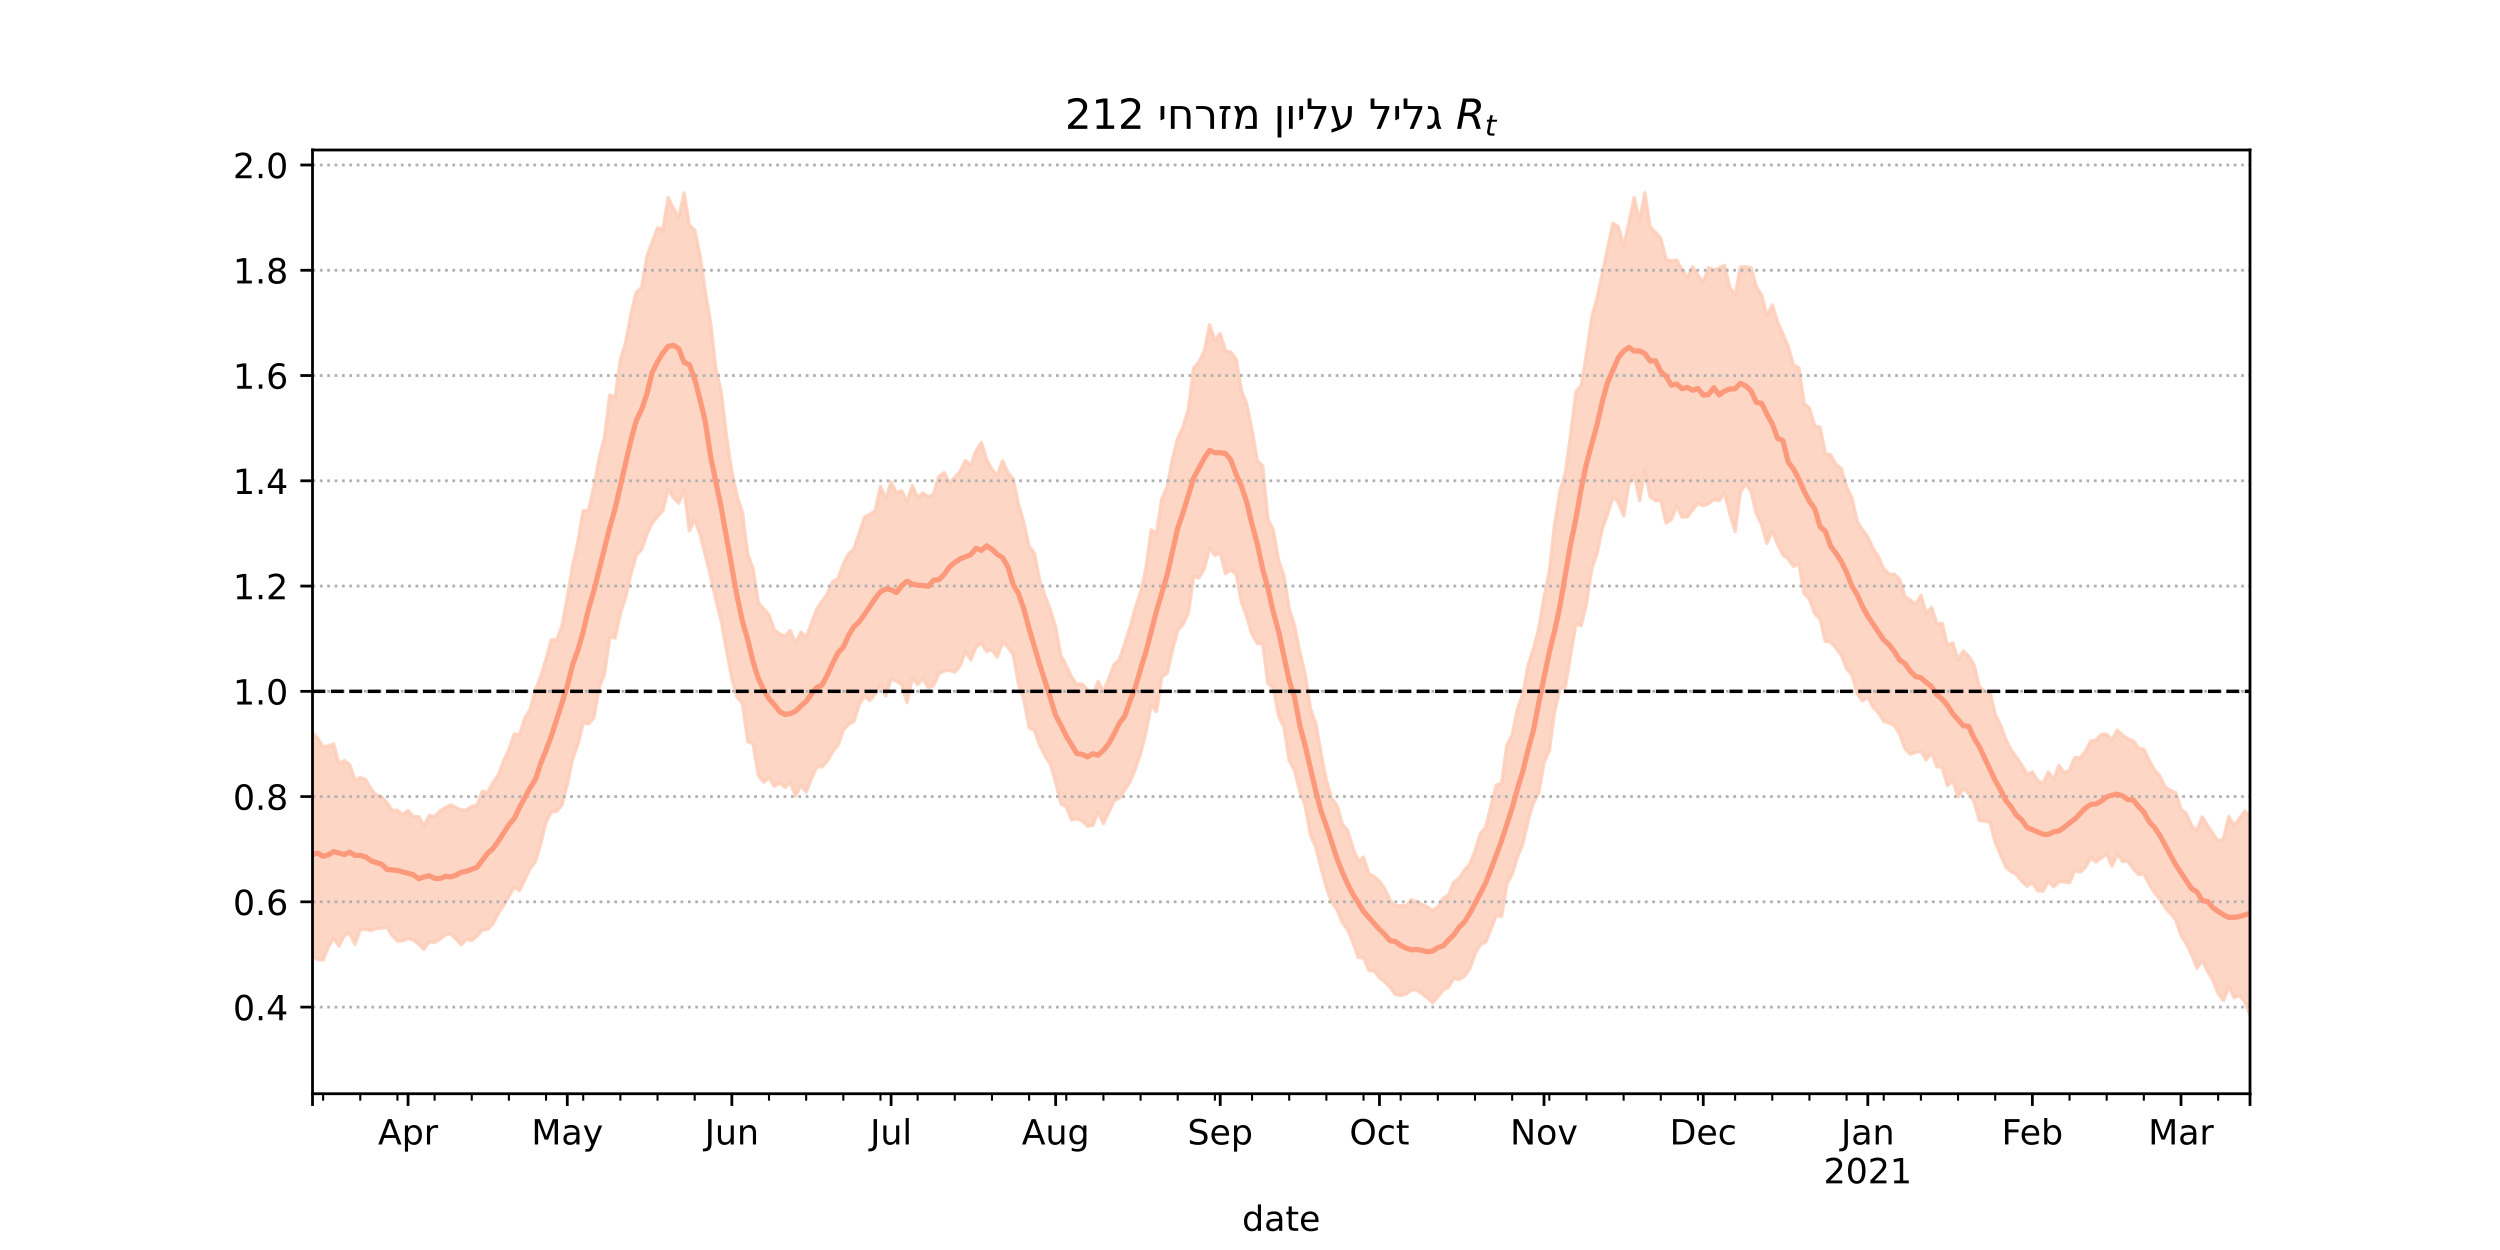 <?xml version="1.0" encoding="utf-8" standalone="no"?>
<!DOCTYPE svg PUBLIC "-//W3C//DTD SVG 1.1//EN"
  "http://www.w3.org/Graphics/SVG/1.1/DTD/svg11.dtd">
<!-- Created with matplotlib (https://matplotlib.org/) -->
<svg height="360pt" version="1.1" viewBox="0 0 720 360" width="720pt" xmlns="http://www.w3.org/2000/svg" xmlns:xlink="http://www.w3.org/1999/xlink">
 <defs>
  <style type="text/css">*{stroke-linecap:butt;stroke-linejoin:round;}</style>
 </defs>
 <g id="figure_1">
  <g id="patch_1">
   <path d="M 0 360 
L 720 360 
L 720 0 
L 0 0 
z
" style="fill:#ffffff;"/>
  </g>
  <g id="axes_1">
   <g id="patch_2">
    <path d="M 90 315 
L 648 315 
L 648 43.2 
L 90 43.2 
z
" style="fill:#ffffff;"/>
   </g>
   <g id="PolyCollection_1">
    <defs>
     <path d="M 90 -84.669 
L 90 -148.97 
L 91.529 -147.254 
L 93.058 -144.841 
L 94.586 -145.188 
L 96.115 -145.705 
L 97.644 -139.964 
L 99.173 -140.927 
L 100.701 -139.8 
L 102.23 -135.291 
L 103.759 -136.048 
L 105.288 -135.514 
L 106.816 -132.788 
L 108.345 -131.076 
L 109.874 -130.56 
L 111.403 -128.826 
L 112.932 -126.667 
L 114.46 -126.626 
L 115.989 -125.346 
L 117.518 -126.564 
L 119.047 -124.867 
L 120.575 -124.769 
L 122.104 -122.26 
L 123.633 -125.09 
L 125.162 -124.838 
L 126.69 -126.362 
L 128.219 -127.412 
L 129.748 -128.204 
L 131.277 -127.443 
L 132.805 -126.69 
L 134.334 -126.717 
L 135.863 -127.788 
L 137.392 -128.014 
L 138.921 -132.136 
L 140.449 -131.745 
L 141.978 -134.61 
L 143.507 -136.777 
L 145.036 -140.836 
L 146.564 -144.106 
L 148.093 -148.578 
L 149.622 -148.334 
L 151.151 -153.179 
L 152.679 -155.651 
L 154.208 -161.35 
L 155.737 -165.17 
L 157.266 -170.201 
L 158.795 -175.75 
L 160.323 -175.717 
L 161.852 -179.728 
L 163.381 -187.926 
L 164.91 -197.107 
L 166.438 -203.795 
L 167.967 -212.924 
L 169.496 -213.035 
L 171.025 -219.801 
L 172.553 -228.027 
L 174.082 -233.924 
L 175.611 -246.224 
L 177.14 -245.577 
L 178.668 -256.353 
L 180.197 -261.368 
L 181.726 -269.541 
L 183.255 -275.841 
L 184.784 -277.123 
L 186.312 -286.187 
L 187.841 -290.336 
L 189.37 -294.359 
L 190.899 -293.836 
L 192.427 -303.087 
L 193.956 -299.946 
L 195.485 -297.318 
L 197.014 -304.417 
L 198.542 -295.124 
L 200.071 -293.774 
L 201.6 -286.465 
L 203.129 -276.039 
L 204.658 -266.933 
L 206.186 -253.614 
L 207.715 -247.108 
L 209.244 -234.29 
L 210.773 -224.061 
L 212.301 -217.088 
L 213.83 -212.29 
L 215.359 -200.347 
L 216.888 -196.21 
L 218.416 -186.369 
L 219.945 -184.694 
L 221.474 -182.894 
L 223.003 -178.561 
L 224.532 -177.408 
L 226.06 -176.725 
L 227.589 -178.427 
L 229.118 -174.84 
L 230.647 -177.92 
L 232.175 -176.36 
L 233.704 -180.602 
L 235.233 -184.522 
L 236.762 -186.906 
L 238.29 -189.025 
L 239.819 -192.477 
L 241.348 -193.391 
L 242.877 -197.562 
L 244.405 -200.488 
L 245.934 -201.954 
L 247.463 -206.471 
L 248.992 -211.085 
L 250.521 -211.921 
L 252.049 -212.861 
L 253.578 -219.922 
L 255.107 -216.277 
L 256.636 -221.202 
L 258.164 -218.056 
L 259.693 -218.649 
L 261.222 -215.509 
L 262.751 -220.121 
L 264.279 -216.724 
L 265.808 -218.003 
L 267.337 -216.853 
L 268.866 -217.738 
L 270.395 -222.817 
L 271.923 -223.858 
L 273.452 -220.781 
L 274.981 -222.59 
L 276.51 -224.227 
L 278.038 -227.339 
L 279.567 -226.013 
L 281.096 -230.082 
L 282.625 -232.554 
L 284.153 -227.644 
L 285.682 -224.767 
L 287.211 -223.068 
L 288.74 -227.299 
L 290.268 -223.865 
L 291.797 -222.103 
L 293.326 -214.762 
L 294.855 -209.475 
L 296.384 -202.682 
L 297.912 -200.64 
L 299.441 -192.825 
L 300.97 -188.351 
L 302.499 -184.36 
L 304.027 -179.352 
L 305.556 -171.158 
L 307.085 -168.322 
L 308.614 -165.001 
L 310.142 -162.911 
L 311.671 -163.008 
L 313.2 -161.281 
L 314.729 -159.835 
L 316.258 -163.754 
L 317.786 -160.941 
L 319.315 -164.495 
L 320.844 -168.582 
L 322.373 -169.998 
L 323.901 -174.658 
L 325.43 -179.354 
L 326.959 -184.865 
L 328.488 -189.471 
L 330.016 -196.191 
L 331.545 -207.376 
L 333.074 -206.515 
L 334.603 -216.373 
L 336.132 -219.744 
L 337.66 -227.838 
L 339.189 -233.774 
L 340.718 -237.095 
L 342.247 -242.158 
L 343.775 -253.972 
L 345.304 -255.784 
L 346.833 -258.882 
L 348.362 -266.495 
L 349.89 -261.97 
L 351.419 -263.97 
L 352.948 -258.892 
L 354.477 -258.608 
L 356.005 -256.532 
L 357.534 -247.524 
L 359.063 -243.603 
L 360.592 -236.09 
L 362.121 -227.26 
L 363.649 -225.831 
L 365.178 -210.5 
L 366.707 -207.331 
L 368.236 -198.501 
L 369.764 -194.293 
L 371.293 -184.645 
L 372.822 -179.87 
L 374.351 -172.21 
L 375.879 -165.889 
L 377.408 -155.792 
L 378.937 -151.705 
L 380.466 -143.05 
L 381.995 -135.282 
L 383.523 -130.047 
L 385.052 -128.039 
L 386.581 -122.619 
L 388.11 -120.823 
L 389.638 -115.815 
L 391.167 -111.985 
L 392.696 -113.138 
L 394.225 -108.368 
L 395.753 -107.519 
L 397.282 -106.196 
L 398.811 -104.022 
L 400.34 -100.702 
L 401.868 -99.127 
L 403.397 -99.233 
L 404.926 -99.037 
L 406.455 -100.873 
L 407.984 -100.226 
L 409.512 -99.55 
L 411.041 -98.803 
L 412.57 -97.802 
L 414.099 -98.775 
L 415.627 -101.21 
L 417.156 -102.234 
L 418.685 -105.884 
L 420.214 -107.08 
L 421.742 -109.37 
L 423.271 -111.036 
L 424.8 -114.879 
L 426.329 -119.821 
L 427.858 -121.743 
L 429.386 -127.829 
L 430.915 -133.784 
L 432.444 -134.38 
L 433.973 -145.417 
L 435.501 -148.234 
L 437.03 -155.829 
L 438.559 -160.078 
L 440.088 -168.433 
L 441.616 -173.195 
L 443.145 -178.882 
L 444.674 -187.984 
L 446.203 -195.484 
L 447.732 -208.94 
L 449.26 -218.514 
L 450.789 -223.747 
L 452.318 -234.568 
L 453.847 -247.085 
L 455.375 -249.045 
L 456.904 -257.932 
L 458.433 -268.663 
L 459.962 -274.226 
L 461.49 -281.346 
L 463.019 -288.687 
L 464.548 -295.687 
L 466.077 -294.689 
L 467.605 -289.133 
L 469.134 -295.894 
L 470.663 -303.098 
L 472.192 -296.305 
L 473.721 -304.445 
L 475.249 -294.55 
L 476.778 -293.045 
L 478.307 -291.33 
L 479.836 -285.247 
L 481.364 -284.865 
L 482.893 -285.111 
L 484.422 -282.27 
L 485.951 -280.08 
L 487.479 -283.172 
L 489.008 -280.764 
L 490.537 -278.75 
L 492.066 -282.918 
L 493.595 -282.228 
L 495.123 -282.778 
L 496.652 -283.564 
L 498.181 -277.267 
L 499.71 -274.931 
L 501.238 -283.095 
L 502.767 -283.151 
L 504.296 -282.878 
L 505.825 -277.386 
L 507.353 -275.047 
L 508.882 -269.114 
L 510.411 -272.169 
L 511.94 -267.337 
L 513.468 -263.818 
L 514.997 -260.187 
L 516.526 -254.812 
L 518.055 -254.067 
L 519.584 -243.85 
L 521.112 -242.409 
L 522.641 -237.353 
L 524.17 -236.989 
L 525.699 -229.368 
L 527.227 -228.998 
L 528.756 -226.262 
L 530.285 -225.116 
L 531.814 -219.663 
L 533.342 -216.645 
L 534.871 -209.823 
L 536.4 -207.421 
L 537.929 -205.334 
L 539.458 -202.023 
L 540.986 -199.674 
L 542.515 -196.124 
L 544.044 -194.665 
L 545.573 -194.595 
L 547.101 -193.159 
L 548.63 -188.184 
L 550.159 -187.187 
L 551.688 -185.919 
L 553.216 -188.536 
L 554.745 -183.449 
L 556.274 -185.066 
L 557.803 -180.364 
L 559.332 -180.433 
L 560.86 -174.212 
L 562.389 -174.824 
L 563.918 -169.996 
L 565.447 -172.539 
L 566.975 -171.027 
L 568.504 -168.562 
L 570.033 -162.313 
L 571.562 -160.83 
L 573.09 -160.843 
L 574.619 -154.277 
L 576.148 -151.18 
L 577.677 -147.073 
L 579.205 -143.985 
L 580.734 -141.908 
L 582.263 -139.655 
L 583.792 -137.033 
L 585.321 -137.634 
L 586.849 -135.2 
L 588.378 -134.279 
L 589.907 -137.591 
L 591.436 -135.426 
L 592.964 -139.58 
L 594.493 -137.429 
L 596.022 -138.149 
L 597.551 -141.845 
L 599.079 -141.734 
L 600.608 -143.623 
L 602.137 -146.588 
L 603.666 -146.84 
L 605.195 -148.505 
L 606.723 -148.524 
L 608.252 -146.876 
L 609.781 -149.727 
L 611.31 -148.177 
L 612.838 -147.273 
L 614.367 -146.632 
L 615.896 -144.529 
L 617.425 -144.202 
L 618.953 -140.986 
L 620.482 -138.232 
L 622.011 -136.518 
L 623.54 -133.419 
L 625.068 -132.328 
L 626.597 -131.665 
L 628.126 -126.962 
L 629.655 -125.691 
L 631.184 -122.193 
L 632.712 -120.769 
L 634.241 -124.722 
L 635.77 -122.231 
L 637.299 -119.927 
L 638.827 -117.797 
L 640.356 -118.341 
L 641.885 -124.82 
L 643.414 -122.278 
L 644.942 -124.218 
L 646.471 -126.4 
L 648 -124.802 
L 649.529 -125.06 
L 651.058 -123.738 
L 652.586 -130.522 
L 654.115 -125.295 
L 655.644 -127.061 
L 657.173 -127.953 
L 658.701 -129.893 
L 660.23 -130.844 
L 660.23 -59.223 
L 660.23 -59.223 
L 658.701 -57.355 
L 657.173 -60.132 
L 655.644 -62.328 
L 654.115 -62.789 
L 652.586 -67.915 
L 651.058 -65.368 
L 649.529 -66.545 
L 648 -67.579 
L 646.471 -71.471 
L 644.942 -73.345 
L 643.414 -72.681 
L 641.885 -75.845 
L 640.356 -71.87 
L 638.827 -73.9 
L 637.299 -77.756 
L 635.77 -80.279 
L 634.241 -83.332 
L 632.712 -81.185 
L 631.184 -85.187 
L 629.655 -88.172 
L 628.126 -90.611 
L 626.597 -95.129 
L 625.068 -96.879 
L 623.54 -98.673 
L 622.011 -101.144 
L 620.482 -102.905 
L 618.953 -105.398 
L 617.425 -108.32 
L 615.896 -108.144 
L 614.367 -109.825 
L 612.838 -111.982 
L 611.31 -111.916 
L 609.781 -114.1 
L 608.252 -110.56 
L 606.723 -114.111 
L 605.195 -112.905 
L 603.666 -111.769 
L 602.137 -112.966 
L 600.608 -110.223 
L 599.079 -108.845 
L 597.551 -109.295 
L 596.022 -105.772 
L 594.493 -106.025 
L 592.964 -106.081 
L 591.436 -104.609 
L 589.907 -106.178 
L 588.378 -103.364 
L 586.849 -103.466 
L 585.321 -105.856 
L 583.792 -104.762 
L 582.263 -106.22 
L 580.734 -108.142 
L 579.205 -108.993 
L 577.677 -110.268 
L 576.148 -113.861 
L 574.619 -117.399 
L 573.09 -123.27 
L 571.562 -123.512 
L 570.033 -123.726 
L 568.504 -129.138 
L 566.975 -131.585 
L 565.447 -132.943 
L 563.918 -130.483 
L 562.389 -135.173 
L 560.86 -133.729 
L 559.332 -139.019 
L 557.803 -139.235 
L 556.274 -143.189 
L 554.745 -141.152 
L 553.216 -143.636 
L 551.688 -143.322 
L 550.159 -142.827 
L 548.63 -144.365 
L 547.101 -148.636 
L 545.573 -151.027 
L 544.044 -151.799 
L 542.515 -152.275 
L 540.986 -154.7 
L 539.458 -156.301 
L 537.929 -159.279 
L 536.4 -158.143 
L 534.871 -160.215 
L 533.342 -165.656 
L 531.814 -167.391 
L 530.285 -171.306 
L 528.756 -173.397 
L 527.227 -175.076 
L 525.699 -175.323 
L 524.17 -181.72 
L 522.641 -183.267 
L 521.112 -187.486 
L 519.584 -189.015 
L 518.055 -197.69 
L 516.526 -196.857 
L 514.997 -199.039 
L 513.468 -200.205 
L 511.94 -203.289 
L 510.411 -207.093 
L 508.882 -203.534 
L 507.353 -208.917 
L 505.825 -212.048 
L 504.296 -218.455 
L 502.767 -220.593 
L 501.238 -218.358 
L 499.71 -206.983 
L 498.181 -212.078 
L 496.652 -218.023 
L 495.123 -215.826 
L 493.595 -216.103 
L 492.066 -214.919 
L 490.537 -214.384 
L 489.008 -215.02 
L 487.479 -213.176 
L 485.951 -211.117 
L 484.422 -211.089 
L 482.893 -214.331 
L 481.364 -210.402 
L 479.836 -209.335 
L 478.307 -215.889 
L 476.778 -215.796 
L 475.249 -216.934 
L 473.721 -224.539 
L 472.192 -215.81 
L 470.663 -223.284 
L 469.134 -220.727 
L 467.605 -211.455 
L 466.077 -215.3 
L 464.548 -216.933 
L 463.019 -211.996 
L 461.49 -207.839 
L 459.962 -200.61 
L 458.433 -196.226 
L 456.904 -186.173 
L 455.375 -179.784 
L 453.847 -180.317 
L 452.318 -171.17 
L 450.789 -162.135 
L 449.26 -161.538 
L 447.732 -155.042 
L 446.203 -143.842 
L 444.674 -140.386 
L 443.145 -131.607 
L 441.616 -128.795 
L 440.088 -123.636 
L 438.559 -116.853 
L 437.03 -113.138 
L 435.501 -108.247 
L 433.973 -105.327 
L 432.444 -96.067 
L 430.915 -96.418 
L 429.386 -92.361 
L 427.858 -88.682 
L 426.329 -87.937 
L 424.8 -85.263 
L 423.271 -80.975 
L 421.742 -78.873 
L 420.214 -77.842 
L 418.685 -78.27 
L 417.156 -75.65 
L 415.627 -74.858 
L 414.099 -72.909 
L 412.57 -71.173 
L 411.041 -72.668 
L 409.512 -73.829 
L 407.984 -74.904 
L 406.455 -74.896 
L 404.926 -73.683 
L 403.397 -73.339 
L 401.868 -73.605 
L 400.34 -75.671 
L 398.811 -77.194 
L 397.282 -78.416 
L 395.753 -80.419 
L 394.225 -80.548 
L 392.696 -84.184 
L 391.167 -84.311 
L 389.638 -88.603 
L 388.11 -92.275 
L 386.581 -94.345 
L 385.052 -98.028 
L 383.523 -100.221 
L 381.995 -104.427 
L 380.466 -110.016 
L 378.937 -116.041 
L 377.408 -119.472 
L 375.879 -128.067 
L 374.351 -131.98 
L 372.822 -138.075 
L 371.293 -140.985 
L 369.764 -150.571 
L 368.236 -153.759 
L 366.707 -161.96 
L 365.178 -163.109 
L 363.649 -174.577 
L 362.121 -174.765 
L 360.592 -177.273 
L 359.063 -182.37 
L 357.534 -186.554 
L 356.005 -194.637 
L 354.477 -195.841 
L 352.948 -194.781 
L 351.419 -200.892 
L 349.89 -200.037 
L 348.362 -202.154 
L 346.833 -196.199 
L 345.304 -193.569 
L 343.775 -193.995 
L 342.247 -183.489 
L 340.718 -180.149 
L 339.189 -178.399 
L 337.66 -172.804 
L 336.132 -166.086 
L 334.603 -165.154 
L 333.074 -155.087 
L 331.545 -156.822 
L 330.016 -149.026 
L 328.488 -143.074 
L 326.959 -138.515 
L 325.43 -134.801 
L 323.901 -132.446 
L 322.373 -130.082 
L 320.844 -129.465 
L 319.315 -126.026 
L 317.786 -122.854 
L 316.258 -126.214 
L 314.729 -122.289 
L 313.2 -122.068 
L 311.671 -123.6 
L 310.142 -124.211 
L 308.614 -123.885 
L 307.085 -127.662 
L 305.556 -128.567 
L 304.027 -134.685 
L 302.499 -139.893 
L 300.97 -142.328 
L 299.441 -145.351 
L 297.912 -149.652 
L 296.384 -150.434 
L 294.855 -158.6 
L 293.326 -163.054 
L 291.797 -171.486 
L 290.268 -173.671 
L 288.74 -175.063 
L 287.211 -170.747 
L 285.682 -172.87 
L 284.153 -172.384 
L 282.625 -174.741 
L 281.096 -173.654 
L 279.567 -169.97 
L 278.038 -172.475 
L 276.51 -168.238 
L 274.981 -166.471 
L 273.452 -166.968 
L 271.923 -166.772 
L 270.395 -166.028 
L 268.866 -162.497 
L 267.337 -161.97 
L 265.808 -164.609 
L 264.279 -162.844 
L 262.751 -164.772 
L 261.222 -157.691 
L 259.693 -162.961 
L 258.164 -163.829 
L 256.636 -164.525 
L 255.107 -159.563 
L 253.578 -162.6 
L 252.049 -160.174 
L 250.521 -158.257 
L 248.992 -159.474 
L 247.463 -157.139 
L 245.934 -152.286 
L 244.405 -151.404 
L 242.877 -149.749 
L 241.348 -145.387 
L 239.819 -143.534 
L 238.29 -140.834 
L 236.762 -139.161 
L 235.233 -139.158 
L 233.704 -135.845 
L 232.175 -131.869 
L 230.647 -133.732 
L 229.118 -130.78 
L 227.589 -134.629 
L 226.06 -133.195 
L 224.532 -134.538 
L 223.003 -133.587 
L 221.474 -136.049 
L 219.945 -134.732 
L 218.416 -136.625 
L 216.888 -145.814 
L 215.359 -146.412 
L 213.83 -157.45 
L 212.301 -159.161 
L 210.773 -164.498 
L 209.244 -172.663 
L 207.715 -181.164 
L 206.186 -187.221 
L 204.658 -194.091 
L 203.129 -200.161 
L 201.6 -206.149 
L 200.071 -210.289 
L 198.542 -207.12 
L 197.014 -218.982 
L 195.485 -215.105 
L 193.956 -216.661 
L 192.427 -219.096 
L 190.899 -212.934 
L 189.37 -211.236 
L 187.841 -209.357 
L 186.312 -206.171 
L 184.784 -201.711 
L 183.255 -200.103 
L 181.726 -194.792 
L 180.197 -188.124 
L 178.668 -183.329 
L 177.14 -176.282 
L 175.611 -176.519 
L 174.082 -165.785 
L 172.553 -161.983 
L 171.025 -153.201 
L 169.496 -151.533 
L 167.967 -151.912 
L 166.438 -145.657 
L 164.91 -141.436 
L 163.381 -134.173 
L 161.852 -128.11 
L 160.323 -126.364 
L 158.795 -126.198 
L 157.266 -123.226 
L 155.737 -116.949 
L 154.208 -111.863 
L 152.679 -109.823 
L 151.151 -106.757 
L 149.622 -103.484 
L 148.093 -104.549 
L 146.564 -101.822 
L 145.036 -99.238 
L 143.507 -96.953 
L 141.978 -93.931 
L 140.449 -92.355 
L 138.921 -92.189 
L 137.392 -90.424 
L 135.863 -89.159 
L 134.334 -89.501 
L 132.805 -87.903 
L 131.277 -89.609 
L 129.748 -91.034 
L 128.219 -90.777 
L 126.69 -89.509 
L 125.162 -88.56 
L 123.633 -88.747 
L 122.104 -86.561 
L 120.575 -88.1 
L 119.047 -89.283 
L 117.518 -89.741 
L 115.989 -89.068 
L 114.46 -88.968 
L 112.932 -90.586 
L 111.403 -93.043 
L 109.874 -92.691 
L 108.345 -92.56 
L 106.816 -92.034 
L 105.288 -92.372 
L 103.759 -92.27 
L 102.23 -88.074 
L 100.701 -91.177 
L 99.173 -90.586 
L 97.644 -87.538 
L 96.115 -89.748 
L 94.586 -87.366 
L 93.058 -83.536 
L 91.529 -83.614 
L 90 -84.669 
z
" id="m385f51efa6" style="stroke:#fdcbb6;stroke-opacity:0.8;"/>
    </defs>
    <g clip-path="url(#pf57f9ff153)">
     <use style="fill:#fdcbb6;fill-opacity:0.8;stroke:#fdcbb6;stroke-opacity:0.8;" x="0" xlink:href="#m385f51efa6" y="360"/>
    </g>
   </g>
   <g id="matplotlib.axis_1">
    <g id="xtick_1">
     <g id="line2d_1">
      <defs>
       <path d="M 0 0 
L 0 3.5 
" id="m69f93cbd73" style="stroke:#000000;stroke-width:0.8;"/>
      </defs>
      <g>
       <use style="stroke:#000000;stroke-width:0.8;" x="90" xlink:href="#m69f93cbd73" y="315"/>
      </g>
     </g>
    </g>
    <g id="xtick_2">
     <g id="line2d_2">
      <g>
       <use style="stroke:#000000;stroke-width:0.8;" x="117.518" xlink:href="#m69f93cbd73" y="315"/>
      </g>
     </g>
     <g id="text_1">
      <!-- Apr -->
      <g transform="translate(108.868 329.598)scale(0.1 -0.1)">
       <defs>
        <path d="M 34.188 63.188 
L 20.797 26.906 
L 47.609 26.906 
z
M 28.609 72.906 
L 39.797 72.906 
L 67.578 0 
L 57.328 0 
L 50.688 18.703 
L 17.828 18.703 
L 11.188 0 
L 0.781 0 
z
" id="DejaVuSans-65"/>
        <path d="M 18.109 8.203 
L 18.109 -20.797 
L 9.078 -20.797 
L 9.078 54.688 
L 18.109 54.688 
L 18.109 46.391 
Q 20.953 51.266 25.266 53.625 
Q 29.594 56 35.594 56 
Q 45.562 56 51.781 48.094 
Q 58.016 40.188 58.016 27.297 
Q 58.016 14.406 51.781 6.484 
Q 45.562 -1.422 35.594 -1.422 
Q 29.594 -1.422 25.266 0.953 
Q 20.953 3.328 18.109 8.203 
z
M 48.688 27.297 
Q 48.688 37.203 44.609 42.844 
Q 40.531 48.484 33.406 48.484 
Q 26.266 48.484 22.188 42.844 
Q 18.109 37.203 18.109 27.297 
Q 18.109 17.391 22.188 11.75 
Q 26.266 6.109 33.406 6.109 
Q 40.531 6.109 44.609 11.75 
Q 48.688 17.391 48.688 27.297 
z
" id="DejaVuSans-112"/>
        <path d="M 41.109 46.297 
Q 39.594 47.172 37.812 47.578 
Q 36.031 48 33.891 48 
Q 26.266 48 22.188 43.047 
Q 18.109 38.094 18.109 28.812 
L 18.109 0 
L 9.078 0 
L 9.078 54.688 
L 18.109 54.688 
L 18.109 46.188 
Q 20.953 51.172 25.484 53.578 
Q 30.031 56 36.531 56 
Q 37.453 56 38.578 55.875 
Q 39.703 55.766 41.062 55.516 
z
" id="DejaVuSans-114"/>
       </defs>
       <use xlink:href="#DejaVuSans-65"/>
       <use x="68.408" xlink:href="#DejaVuSans-112"/>
       <use x="131.885" xlink:href="#DejaVuSans-114"/>
      </g>
     </g>
    </g>
    <g id="xtick_3">
     <g id="line2d_3">
      <g>
       <use style="stroke:#000000;stroke-width:0.8;" x="163.381" xlink:href="#m69f93cbd73" y="315"/>
      </g>
     </g>
     <g id="text_2">
      <!-- May -->
      <g transform="translate(153.043 329.598)scale(0.1 -0.1)">
       <defs>
        <path d="M 9.812 72.906 
L 24.516 72.906 
L 43.109 23.297 
L 61.812 72.906 
L 76.516 72.906 
L 76.516 0 
L 66.891 0 
L 66.891 64.016 
L 48.094 14.016 
L 38.188 14.016 
L 19.391 64.016 
L 19.391 0 
L 9.812 0 
z
" id="DejaVuSans-77"/>
        <path d="M 34.281 27.484 
Q 23.391 27.484 19.188 25 
Q 14.984 22.516 14.984 16.5 
Q 14.984 11.719 18.141 8.906 
Q 21.297 6.109 26.703 6.109 
Q 34.188 6.109 38.703 11.406 
Q 43.219 16.703 43.219 25.484 
L 43.219 27.484 
z
M 52.203 31.203 
L 52.203 0 
L 43.219 0 
L 43.219 8.297 
Q 40.141 3.328 35.547 0.953 
Q 30.953 -1.422 24.312 -1.422 
Q 15.922 -1.422 10.953 3.297 
Q 6 8.016 6 15.922 
Q 6 25.141 12.172 29.828 
Q 18.359 34.516 30.609 34.516 
L 43.219 34.516 
L 43.219 35.406 
Q 43.219 41.609 39.141 45 
Q 35.062 48.391 27.688 48.391 
Q 23 48.391 18.547 47.266 
Q 14.109 46.141 10.016 43.891 
L 10.016 52.203 
Q 14.938 54.109 19.578 55.047 
Q 24.219 56 28.609 56 
Q 40.484 56 46.344 49.844 
Q 52.203 43.703 52.203 31.203 
z
" id="DejaVuSans-97"/>
        <path d="M 32.172 -5.078 
Q 28.375 -14.844 24.75 -17.812 
Q 21.141 -20.797 15.094 -20.797 
L 7.906 -20.797 
L 7.906 -13.281 
L 13.188 -13.281 
Q 16.891 -13.281 18.938 -11.516 
Q 21 -9.766 23.484 -3.219 
L 25.094 0.875 
L 2.984 54.688 
L 12.5 54.688 
L 29.594 11.922 
L 46.688 54.688 
L 56.203 54.688 
z
" id="DejaVuSans-121"/>
       </defs>
       <use xlink:href="#DejaVuSans-77"/>
       <use x="86.279" xlink:href="#DejaVuSans-97"/>
       <use x="147.559" xlink:href="#DejaVuSans-121"/>
      </g>
     </g>
    </g>
    <g id="xtick_4">
     <g id="line2d_4">
      <g>
       <use style="stroke:#000000;stroke-width:0.8;" x="210.773" xlink:href="#m69f93cbd73" y="315"/>
      </g>
     </g>
     <g id="text_3">
      <!-- Jun -->
      <g transform="translate(202.96 329.598)scale(0.1 -0.1)">
       <defs>
        <path d="M 9.812 72.906 
L 19.672 72.906 
L 19.672 5.078 
Q 19.672 -8.109 14.672 -14.062 
Q 9.672 -20.016 -1.422 -20.016 
L -5.172 -20.016 
L -5.172 -11.719 
L -2.094 -11.719 
Q 4.438 -11.719 7.125 -8.047 
Q 9.812 -4.391 9.812 5.078 
z
" id="DejaVuSans-74"/>
        <path d="M 8.5 21.578 
L 8.5 54.688 
L 17.484 54.688 
L 17.484 21.922 
Q 17.484 14.156 20.5 10.266 
Q 23.531 6.391 29.594 6.391 
Q 36.859 6.391 41.078 11.031 
Q 45.312 15.672 45.312 23.688 
L 45.312 54.688 
L 54.297 54.688 
L 54.297 0 
L 45.312 0 
L 45.312 8.406 
Q 42.047 3.422 37.719 1 
Q 33.406 -1.422 27.688 -1.422 
Q 18.266 -1.422 13.375 4.438 
Q 8.5 10.297 8.5 21.578 
z
M 31.109 56 
z
" id="DejaVuSans-117"/>
        <path d="M 54.891 33.016 
L 54.891 0 
L 45.906 0 
L 45.906 32.719 
Q 45.906 40.484 42.875 44.328 
Q 39.844 48.188 33.797 48.188 
Q 26.516 48.188 22.312 43.547 
Q 18.109 38.922 18.109 30.906 
L 18.109 0 
L 9.078 0 
L 9.078 54.688 
L 18.109 54.688 
L 18.109 46.188 
Q 21.344 51.125 25.703 53.562 
Q 30.078 56 35.797 56 
Q 45.219 56 50.047 50.172 
Q 54.891 44.344 54.891 33.016 
z
" id="DejaVuSans-110"/>
       </defs>
       <use xlink:href="#DejaVuSans-74"/>
       <use x="29.492" xlink:href="#DejaVuSans-117"/>
       <use x="92.871" xlink:href="#DejaVuSans-110"/>
      </g>
     </g>
    </g>
    <g id="xtick_5">
     <g id="line2d_5">
      <g>
       <use style="stroke:#000000;stroke-width:0.8;" x="256.636" xlink:href="#m69f93cbd73" y="315"/>
      </g>
     </g>
     <g id="text_4">
      <!-- Jul -->
      <g transform="translate(250.603 329.598)scale(0.1 -0.1)">
       <defs>
        <path d="M 9.422 75.984 
L 18.406 75.984 
L 18.406 0 
L 9.422 0 
z
" id="DejaVuSans-108"/>
       </defs>
       <use xlink:href="#DejaVuSans-74"/>
       <use x="29.492" xlink:href="#DejaVuSans-117"/>
       <use x="92.871" xlink:href="#DejaVuSans-108"/>
      </g>
     </g>
    </g>
    <g id="xtick_6">
     <g id="line2d_6">
      <g>
       <use style="stroke:#000000;stroke-width:0.8;" x="304.027" xlink:href="#m69f93cbd73" y="315"/>
      </g>
     </g>
     <g id="text_5">
      <!-- Aug -->
      <g transform="translate(294.264 329.598)scale(0.1 -0.1)">
       <defs>
        <path d="M 45.406 27.984 
Q 45.406 37.75 41.375 43.109 
Q 37.359 48.484 30.078 48.484 
Q 22.859 48.484 18.828 43.109 
Q 14.797 37.75 14.797 27.984 
Q 14.797 18.266 18.828 12.891 
Q 22.859 7.516 30.078 7.516 
Q 37.359 7.516 41.375 12.891 
Q 45.406 18.266 45.406 27.984 
z
M 54.391 6.781 
Q 54.391 -7.172 48.188 -13.984 
Q 42 -20.797 29.203 -20.797 
Q 24.469 -20.797 20.266 -20.094 
Q 16.062 -19.391 12.109 -17.922 
L 12.109 -9.188 
Q 16.062 -11.328 19.922 -12.344 
Q 23.781 -13.375 27.781 -13.375 
Q 36.625 -13.375 41.016 -8.766 
Q 45.406 -4.156 45.406 5.172 
L 45.406 9.625 
Q 42.625 4.781 38.281 2.391 
Q 33.938 0 27.875 0 
Q 17.828 0 11.672 7.656 
Q 5.516 15.328 5.516 27.984 
Q 5.516 40.672 11.672 48.328 
Q 17.828 56 27.875 56 
Q 33.938 56 38.281 53.609 
Q 42.625 51.219 45.406 46.391 
L 45.406 54.688 
L 54.391 54.688 
z
" id="DejaVuSans-103"/>
       </defs>
       <use xlink:href="#DejaVuSans-65"/>
       <use x="68.408" xlink:href="#DejaVuSans-117"/>
       <use x="131.787" xlink:href="#DejaVuSans-103"/>
      </g>
     </g>
    </g>
    <g id="xtick_7">
     <g id="line2d_7">
      <g>
       <use style="stroke:#000000;stroke-width:0.8;" x="351.419" xlink:href="#m69f93cbd73" y="315"/>
      </g>
     </g>
     <g id="text_6">
      <!-- Sep -->
      <g transform="translate(341.994 329.598)scale(0.1 -0.1)">
       <defs>
        <path d="M 53.516 70.516 
L 53.516 60.891 
Q 47.906 63.578 42.922 64.891 
Q 37.938 66.219 33.297 66.219 
Q 25.25 66.219 20.875 63.094 
Q 16.5 59.969 16.5 54.203 
Q 16.5 49.359 19.406 46.891 
Q 22.312 44.438 30.422 42.922 
L 36.375 41.703 
Q 47.406 39.594 52.656 34.297 
Q 57.906 29 57.906 20.125 
Q 57.906 9.516 50.797 4.047 
Q 43.703 -1.422 29.984 -1.422 
Q 24.812 -1.422 18.969 -0.25 
Q 13.141 0.922 6.891 3.219 
L 6.891 13.375 
Q 12.891 10.016 18.656 8.297 
Q 24.422 6.594 29.984 6.594 
Q 38.422 6.594 43.016 9.906 
Q 47.609 13.234 47.609 19.391 
Q 47.609 24.75 44.312 27.781 
Q 41.016 30.812 33.5 32.328 
L 27.484 33.5 
Q 16.453 35.688 11.516 40.375 
Q 6.594 45.062 6.594 53.422 
Q 6.594 63.094 13.406 68.656 
Q 20.219 74.219 32.172 74.219 
Q 37.312 74.219 42.625 73.281 
Q 47.953 72.359 53.516 70.516 
z
" id="DejaVuSans-83"/>
        <path d="M 56.203 29.594 
L 56.203 25.203 
L 14.891 25.203 
Q 15.484 15.922 20.484 11.062 
Q 25.484 6.203 34.422 6.203 
Q 39.594 6.203 44.453 7.469 
Q 49.312 8.734 54.109 11.281 
L 54.109 2.781 
Q 49.266 0.734 44.188 -0.344 
Q 39.109 -1.422 33.891 -1.422 
Q 20.797 -1.422 13.156 6.188 
Q 5.516 13.812 5.516 26.812 
Q 5.516 40.234 12.766 48.109 
Q 20.016 56 32.328 56 
Q 43.359 56 49.781 48.891 
Q 56.203 41.797 56.203 29.594 
z
M 47.219 32.234 
Q 47.125 39.594 43.094 43.984 
Q 39.062 48.391 32.422 48.391 
Q 24.906 48.391 20.391 44.141 
Q 15.875 39.891 15.188 32.172 
z
" id="DejaVuSans-101"/>
       </defs>
       <use xlink:href="#DejaVuSans-83"/>
       <use x="63.477" xlink:href="#DejaVuSans-101"/>
       <use x="125" xlink:href="#DejaVuSans-112"/>
      </g>
     </g>
    </g>
    <g id="xtick_8">
     <g id="line2d_8">
      <g>
       <use style="stroke:#000000;stroke-width:0.8;" x="397.282" xlink:href="#m69f93cbd73" y="315"/>
      </g>
     </g>
     <g id="text_7">
      <!-- Oct -->
      <g transform="translate(388.637 329.598)scale(0.1 -0.1)">
       <defs>
        <path d="M 39.406 66.219 
Q 28.656 66.219 22.328 58.203 
Q 16.016 50.203 16.016 36.375 
Q 16.016 22.609 22.328 14.594 
Q 28.656 6.594 39.406 6.594 
Q 50.141 6.594 56.422 14.594 
Q 62.703 22.609 62.703 36.375 
Q 62.703 50.203 56.422 58.203 
Q 50.141 66.219 39.406 66.219 
z
M 39.406 74.219 
Q 54.734 74.219 63.906 63.938 
Q 73.094 53.656 73.094 36.375 
Q 73.094 19.141 63.906 8.859 
Q 54.734 -1.422 39.406 -1.422 
Q 24.031 -1.422 14.812 8.828 
Q 5.609 19.094 5.609 36.375 
Q 5.609 53.656 14.812 63.938 
Q 24.031 74.219 39.406 74.219 
z
" id="DejaVuSans-79"/>
        <path d="M 48.781 52.594 
L 48.781 44.188 
Q 44.969 46.297 41.141 47.344 
Q 37.312 48.391 33.406 48.391 
Q 24.656 48.391 19.812 42.844 
Q 14.984 37.312 14.984 27.297 
Q 14.984 17.281 19.812 11.734 
Q 24.656 6.203 33.406 6.203 
Q 37.312 6.203 41.141 7.25 
Q 44.969 8.297 48.781 10.406 
L 48.781 2.094 
Q 45.016 0.344 40.984 -0.531 
Q 36.969 -1.422 32.422 -1.422 
Q 20.062 -1.422 12.781 6.344 
Q 5.516 14.109 5.516 27.297 
Q 5.516 40.672 12.859 48.328 
Q 20.219 56 33.016 56 
Q 37.156 56 41.109 55.141 
Q 45.062 54.297 48.781 52.594 
z
" id="DejaVuSans-99"/>
        <path d="M 18.312 70.219 
L 18.312 54.688 
L 36.812 54.688 
L 36.812 47.703 
L 18.312 47.703 
L 18.312 18.016 
Q 18.312 11.328 20.141 9.422 
Q 21.969 7.516 27.594 7.516 
L 36.812 7.516 
L 36.812 0 
L 27.594 0 
Q 17.188 0 13.234 3.875 
Q 9.281 7.766 9.281 18.016 
L 9.281 47.703 
L 2.688 47.703 
L 2.688 54.688 
L 9.281 54.688 
L 9.281 70.219 
z
" id="DejaVuSans-116"/>
       </defs>
       <use xlink:href="#DejaVuSans-79"/>
       <use x="78.711" xlink:href="#DejaVuSans-99"/>
       <use x="133.691" xlink:href="#DejaVuSans-116"/>
      </g>
     </g>
    </g>
    <g id="xtick_9">
     <g id="line2d_9">
      <g>
       <use style="stroke:#000000;stroke-width:0.8;" x="444.674" xlink:href="#m69f93cbd73" y="315"/>
      </g>
     </g>
     <g id="text_8">
      <!-- Nov -->
      <g transform="translate(434.915 329.598)scale(0.1 -0.1)">
       <defs>
        <path d="M 9.812 72.906 
L 23.094 72.906 
L 55.422 11.922 
L 55.422 72.906 
L 64.984 72.906 
L 64.984 0 
L 51.703 0 
L 19.391 60.984 
L 19.391 0 
L 9.812 0 
z
" id="DejaVuSans-78"/>
        <path d="M 30.609 48.391 
Q 23.391 48.391 19.188 42.75 
Q 14.984 37.109 14.984 27.297 
Q 14.984 17.484 19.156 11.844 
Q 23.344 6.203 30.609 6.203 
Q 37.797 6.203 41.984 11.859 
Q 46.188 17.531 46.188 27.297 
Q 46.188 37.016 41.984 42.703 
Q 37.797 48.391 30.609 48.391 
z
M 30.609 56 
Q 42.328 56 49.016 48.375 
Q 55.719 40.766 55.719 27.297 
Q 55.719 13.875 49.016 6.219 
Q 42.328 -1.422 30.609 -1.422 
Q 18.844 -1.422 12.172 6.219 
Q 5.516 13.875 5.516 27.297 
Q 5.516 40.766 12.172 48.375 
Q 18.844 56 30.609 56 
z
" id="DejaVuSans-111"/>
        <path d="M 2.984 54.688 
L 12.5 54.688 
L 29.594 8.797 
L 46.688 54.688 
L 56.203 54.688 
L 35.688 0 
L 23.484 0 
z
" id="DejaVuSans-118"/>
       </defs>
       <use xlink:href="#DejaVuSans-78"/>
       <use x="74.805" xlink:href="#DejaVuSans-111"/>
       <use x="135.986" xlink:href="#DejaVuSans-118"/>
      </g>
     </g>
    </g>
    <g id="xtick_10">
     <g id="line2d_10">
      <g>
       <use style="stroke:#000000;stroke-width:0.8;" x="490.537" xlink:href="#m69f93cbd73" y="315"/>
      </g>
     </g>
     <g id="text_9">
      <!-- Dec -->
      <g transform="translate(480.861 329.598)scale(0.1 -0.1)">
       <defs>
        <path d="M 19.672 64.797 
L 19.672 8.109 
L 31.594 8.109 
Q 46.688 8.109 53.688 14.938 
Q 60.688 21.781 60.688 36.531 
Q 60.688 51.172 53.688 57.984 
Q 46.688 64.797 31.594 64.797 
z
M 9.812 72.906 
L 30.078 72.906 
Q 51.266 72.906 61.172 64.094 
Q 71.094 55.281 71.094 36.531 
Q 71.094 17.672 61.125 8.828 
Q 51.172 0 30.078 0 
L 9.812 0 
z
" id="DejaVuSans-68"/>
       </defs>
       <use xlink:href="#DejaVuSans-68"/>
       <use x="77.002" xlink:href="#DejaVuSans-101"/>
       <use x="138.525" xlink:href="#DejaVuSans-99"/>
      </g>
     </g>
    </g>
    <g id="xtick_11">
     <g id="line2d_11">
      <g>
       <use style="stroke:#000000;stroke-width:0.8;" x="537.929" xlink:href="#m69f93cbd73" y="315"/>
      </g>
     </g>
     <g id="text_10">
      <!-- Jan -->
      <g transform="translate(530.221 329.598)scale(0.1 -0.1)">
       <use xlink:href="#DejaVuSans-74"/>
       <use x="29.492" xlink:href="#DejaVuSans-97"/>
       <use x="90.771" xlink:href="#DejaVuSans-110"/>
      </g>
      <!-- 2021 -->
      <g transform="translate(525.204 340.796)scale(0.1 -0.1)">
       <defs>
        <path d="M 19.188 8.297 
L 53.609 8.297 
L 53.609 0 
L 7.328 0 
L 7.328 8.297 
Q 12.938 14.109 22.625 23.891 
Q 32.328 33.688 34.812 36.531 
Q 39.547 41.844 41.422 45.531 
Q 43.312 49.219 43.312 52.781 
Q 43.312 58.594 39.234 62.25 
Q 35.156 65.922 28.609 65.922 
Q 23.969 65.922 18.812 64.312 
Q 13.672 62.703 7.812 59.422 
L 7.812 69.391 
Q 13.766 71.781 18.938 73 
Q 24.125 74.219 28.422 74.219 
Q 39.75 74.219 46.484 68.547 
Q 53.219 62.891 53.219 53.422 
Q 53.219 48.922 51.531 44.891 
Q 49.859 40.875 45.406 35.406 
Q 44.188 33.984 37.641 27.219 
Q 31.109 20.453 19.188 8.297 
z
" id="DejaVuSans-50"/>
        <path d="M 31.781 66.406 
Q 24.172 66.406 20.328 58.906 
Q 16.5 51.422 16.5 36.375 
Q 16.5 21.391 20.328 13.891 
Q 24.172 6.391 31.781 6.391 
Q 39.453 6.391 43.281 13.891 
Q 47.125 21.391 47.125 36.375 
Q 47.125 51.422 43.281 58.906 
Q 39.453 66.406 31.781 66.406 
z
M 31.781 74.219 
Q 44.047 74.219 50.516 64.516 
Q 56.984 54.828 56.984 36.375 
Q 56.984 17.969 50.516 8.266 
Q 44.047 -1.422 31.781 -1.422 
Q 19.531 -1.422 13.062 8.266 
Q 6.594 17.969 6.594 36.375 
Q 6.594 54.828 13.062 64.516 
Q 19.531 74.219 31.781 74.219 
z
" id="DejaVuSans-48"/>
        <path d="M 12.406 8.297 
L 28.516 8.297 
L 28.516 63.922 
L 10.984 60.406 
L 10.984 69.391 
L 28.422 72.906 
L 38.281 72.906 
L 38.281 8.297 
L 54.391 8.297 
L 54.391 0 
L 12.406 0 
z
" id="DejaVuSans-49"/>
       </defs>
       <use xlink:href="#DejaVuSans-50"/>
       <use x="63.623" xlink:href="#DejaVuSans-48"/>
       <use x="127.246" xlink:href="#DejaVuSans-50"/>
       <use x="190.869" xlink:href="#DejaVuSans-49"/>
      </g>
     </g>
    </g>
    <g id="xtick_12">
     <g id="line2d_12">
      <g>
       <use style="stroke:#000000;stroke-width:0.8;" x="585.321" xlink:href="#m69f93cbd73" y="315"/>
      </g>
     </g>
     <g id="text_11">
      <!-- Feb -->
      <g transform="translate(576.469 329.598)scale(0.1 -0.1)">
       <defs>
        <path d="M 9.812 72.906 
L 51.703 72.906 
L 51.703 64.594 
L 19.672 64.594 
L 19.672 43.109 
L 48.578 43.109 
L 48.578 34.812 
L 19.672 34.812 
L 19.672 0 
L 9.812 0 
z
" id="DejaVuSans-70"/>
        <path d="M 48.688 27.297 
Q 48.688 37.203 44.609 42.844 
Q 40.531 48.484 33.406 48.484 
Q 26.266 48.484 22.188 42.844 
Q 18.109 37.203 18.109 27.297 
Q 18.109 17.391 22.188 11.75 
Q 26.266 6.109 33.406 6.109 
Q 40.531 6.109 44.609 11.75 
Q 48.688 17.391 48.688 27.297 
z
M 18.109 46.391 
Q 20.953 51.266 25.266 53.625 
Q 29.594 56 35.594 56 
Q 45.562 56 51.781 48.094 
Q 58.016 40.188 58.016 27.297 
Q 58.016 14.406 51.781 6.484 
Q 45.562 -1.422 35.594 -1.422 
Q 29.594 -1.422 25.266 0.953 
Q 20.953 3.328 18.109 8.203 
L 18.109 0 
L 9.078 0 
L 9.078 75.984 
L 18.109 75.984 
z
" id="DejaVuSans-98"/>
       </defs>
       <use xlink:href="#DejaVuSans-70"/>
       <use x="52.02" xlink:href="#DejaVuSans-101"/>
       <use x="113.543" xlink:href="#DejaVuSans-98"/>
      </g>
     </g>
    </g>
    <g id="xtick_13">
     <g id="line2d_13">
      <g>
       <use style="stroke:#000000;stroke-width:0.8;" x="628.126" xlink:href="#m69f93cbd73" y="315"/>
      </g>
     </g>
     <g id="text_12">
      <!-- Mar -->
      <g transform="translate(618.692 329.598)scale(0.1 -0.1)">
       <use xlink:href="#DejaVuSans-77"/>
       <use x="86.279" xlink:href="#DejaVuSans-97"/>
       <use x="147.559" xlink:href="#DejaVuSans-114"/>
      </g>
     </g>
    </g>
    <g id="xtick_14">
     <g id="line2d_14">
      <g>
       <use style="stroke:#000000;stroke-width:0.8;" x="648" xlink:href="#m69f93cbd73" y="315"/>
      </g>
     </g>
    </g>
    <g id="xtick_15">
     <g id="line2d_15">
      <defs>
       <path d="M 0 0 
L 0 2 
" id="mbbe7e89bc2" style="stroke:#000000;stroke-width:0.6;"/>
      </defs>
      <g>
       <use style="stroke:#000000;stroke-width:0.6;" x="93.058" xlink:href="#mbbe7e89bc2" y="315"/>
      </g>
     </g>
    </g>
    <g id="xtick_16">
     <g id="line2d_16">
      <g>
       <use style="stroke:#000000;stroke-width:0.6;" x="103.759" xlink:href="#mbbe7e89bc2" y="315"/>
      </g>
     </g>
    </g>
    <g id="xtick_17">
     <g id="line2d_17">
      <g>
       <use style="stroke:#000000;stroke-width:0.6;" x="114.46" xlink:href="#mbbe7e89bc2" y="315"/>
      </g>
     </g>
    </g>
    <g id="xtick_18">
     <g id="line2d_18">
      <g>
       <use style="stroke:#000000;stroke-width:0.6;" x="125.162" xlink:href="#mbbe7e89bc2" y="315"/>
      </g>
     </g>
    </g>
    <g id="xtick_19">
     <g id="line2d_19">
      <g>
       <use style="stroke:#000000;stroke-width:0.6;" x="135.863" xlink:href="#mbbe7e89bc2" y="315"/>
      </g>
     </g>
    </g>
    <g id="xtick_20">
     <g id="line2d_20">
      <g>
       <use style="stroke:#000000;stroke-width:0.6;" x="146.564" xlink:href="#mbbe7e89bc2" y="315"/>
      </g>
     </g>
    </g>
    <g id="xtick_21">
     <g id="line2d_21">
      <g>
       <use style="stroke:#000000;stroke-width:0.6;" x="157.266" xlink:href="#mbbe7e89bc2" y="315"/>
      </g>
     </g>
    </g>
    <g id="xtick_22">
     <g id="line2d_22">
      <g>
       <use style="stroke:#000000;stroke-width:0.6;" x="167.967" xlink:href="#mbbe7e89bc2" y="315"/>
      </g>
     </g>
    </g>
    <g id="xtick_23">
     <g id="line2d_23">
      <g>
       <use style="stroke:#000000;stroke-width:0.6;" x="178.668" xlink:href="#mbbe7e89bc2" y="315"/>
      </g>
     </g>
    </g>
    <g id="xtick_24">
     <g id="line2d_24">
      <g>
       <use style="stroke:#000000;stroke-width:0.6;" x="189.37" xlink:href="#mbbe7e89bc2" y="315"/>
      </g>
     </g>
    </g>
    <g id="xtick_25">
     <g id="line2d_25">
      <g>
       <use style="stroke:#000000;stroke-width:0.6;" x="200.071" xlink:href="#mbbe7e89bc2" y="315"/>
      </g>
     </g>
    </g>
    <g id="xtick_26">
     <g id="line2d_26">
      <g>
       <use style="stroke:#000000;stroke-width:0.6;" x="221.474" xlink:href="#mbbe7e89bc2" y="315"/>
      </g>
     </g>
    </g>
    <g id="xtick_27">
     <g id="line2d_27">
      <g>
       <use style="stroke:#000000;stroke-width:0.6;" x="232.175" xlink:href="#mbbe7e89bc2" y="315"/>
      </g>
     </g>
    </g>
    <g id="xtick_28">
     <g id="line2d_28">
      <g>
       <use style="stroke:#000000;stroke-width:0.6;" x="242.877" xlink:href="#mbbe7e89bc2" y="315"/>
      </g>
     </g>
    </g>
    <g id="xtick_29">
     <g id="line2d_29">
      <g>
       <use style="stroke:#000000;stroke-width:0.6;" x="253.578" xlink:href="#mbbe7e89bc2" y="315"/>
      </g>
     </g>
    </g>
    <g id="xtick_30">
     <g id="line2d_30">
      <g>
       <use style="stroke:#000000;stroke-width:0.6;" x="264.279" xlink:href="#mbbe7e89bc2" y="315"/>
      </g>
     </g>
    </g>
    <g id="xtick_31">
     <g id="line2d_31">
      <g>
       <use style="stroke:#000000;stroke-width:0.6;" x="274.981" xlink:href="#mbbe7e89bc2" y="315"/>
      </g>
     </g>
    </g>
    <g id="xtick_32">
     <g id="line2d_32">
      <g>
       <use style="stroke:#000000;stroke-width:0.6;" x="285.682" xlink:href="#mbbe7e89bc2" y="315"/>
      </g>
     </g>
    </g>
    <g id="xtick_33">
     <g id="line2d_33">
      <g>
       <use style="stroke:#000000;stroke-width:0.6;" x="296.384" xlink:href="#mbbe7e89bc2" y="315"/>
      </g>
     </g>
    </g>
    <g id="xtick_34">
     <g id="line2d_34">
      <g>
       <use style="stroke:#000000;stroke-width:0.6;" x="307.085" xlink:href="#mbbe7e89bc2" y="315"/>
      </g>
     </g>
    </g>
    <g id="xtick_35">
     <g id="line2d_35">
      <g>
       <use style="stroke:#000000;stroke-width:0.6;" x="317.786" xlink:href="#mbbe7e89bc2" y="315"/>
      </g>
     </g>
    </g>
    <g id="xtick_36">
     <g id="line2d_36">
      <g>
       <use style="stroke:#000000;stroke-width:0.6;" x="328.488" xlink:href="#mbbe7e89bc2" y="315"/>
      </g>
     </g>
    </g>
    <g id="xtick_37">
     <g id="line2d_37">
      <g>
       <use style="stroke:#000000;stroke-width:0.6;" x="339.189" xlink:href="#mbbe7e89bc2" y="315"/>
      </g>
     </g>
    </g>
    <g id="xtick_38">
     <g id="line2d_38">
      <g>
       <use style="stroke:#000000;stroke-width:0.6;" x="349.89" xlink:href="#mbbe7e89bc2" y="315"/>
      </g>
     </g>
    </g>
    <g id="xtick_39">
     <g id="line2d_39">
      <g>
       <use style="stroke:#000000;stroke-width:0.6;" x="360.592" xlink:href="#mbbe7e89bc2" y="315"/>
      </g>
     </g>
    </g>
    <g id="xtick_40">
     <g id="line2d_40">
      <g>
       <use style="stroke:#000000;stroke-width:0.6;" x="371.293" xlink:href="#mbbe7e89bc2" y="315"/>
      </g>
     </g>
    </g>
    <g id="xtick_41">
     <g id="line2d_41">
      <g>
       <use style="stroke:#000000;stroke-width:0.6;" x="381.995" xlink:href="#mbbe7e89bc2" y="315"/>
      </g>
     </g>
    </g>
    <g id="xtick_42">
     <g id="line2d_42">
      <g>
       <use style="stroke:#000000;stroke-width:0.6;" x="392.696" xlink:href="#mbbe7e89bc2" y="315"/>
      </g>
     </g>
    </g>
    <g id="xtick_43">
     <g id="line2d_43">
      <g>
       <use style="stroke:#000000;stroke-width:0.6;" x="403.397" xlink:href="#mbbe7e89bc2" y="315"/>
      </g>
     </g>
    </g>
    <g id="xtick_44">
     <g id="line2d_44">
      <g>
       <use style="stroke:#000000;stroke-width:0.6;" x="414.099" xlink:href="#mbbe7e89bc2" y="315"/>
      </g>
     </g>
    </g>
    <g id="xtick_45">
     <g id="line2d_45">
      <g>
       <use style="stroke:#000000;stroke-width:0.6;" x="424.8" xlink:href="#mbbe7e89bc2" y="315"/>
      </g>
     </g>
    </g>
    <g id="xtick_46">
     <g id="line2d_46">
      <g>
       <use style="stroke:#000000;stroke-width:0.6;" x="435.501" xlink:href="#mbbe7e89bc2" y="315"/>
      </g>
     </g>
    </g>
    <g id="xtick_47">
     <g id="line2d_47">
      <g>
       <use style="stroke:#000000;stroke-width:0.6;" x="446.203" xlink:href="#mbbe7e89bc2" y="315"/>
      </g>
     </g>
    </g>
    <g id="xtick_48">
     <g id="line2d_48">
      <g>
       <use style="stroke:#000000;stroke-width:0.6;" x="456.904" xlink:href="#mbbe7e89bc2" y="315"/>
      </g>
     </g>
    </g>
    <g id="xtick_49">
     <g id="line2d_49">
      <g>
       <use style="stroke:#000000;stroke-width:0.6;" x="467.605" xlink:href="#mbbe7e89bc2" y="315"/>
      </g>
     </g>
    </g>
    <g id="xtick_50">
     <g id="line2d_50">
      <g>
       <use style="stroke:#000000;stroke-width:0.6;" x="478.307" xlink:href="#mbbe7e89bc2" y="315"/>
      </g>
     </g>
    </g>
    <g id="xtick_51">
     <g id="line2d_51">
      <g>
       <use style="stroke:#000000;stroke-width:0.6;" x="489.008" xlink:href="#mbbe7e89bc2" y="315"/>
      </g>
     </g>
    </g>
    <g id="xtick_52">
     <g id="line2d_52">
      <g>
       <use style="stroke:#000000;stroke-width:0.6;" x="499.71" xlink:href="#mbbe7e89bc2" y="315"/>
      </g>
     </g>
    </g>
    <g id="xtick_53">
     <g id="line2d_53">
      <g>
       <use style="stroke:#000000;stroke-width:0.6;" x="510.411" xlink:href="#mbbe7e89bc2" y="315"/>
      </g>
     </g>
    </g>
    <g id="xtick_54">
     <g id="line2d_54">
      <g>
       <use style="stroke:#000000;stroke-width:0.6;" x="521.112" xlink:href="#mbbe7e89bc2" y="315"/>
      </g>
     </g>
    </g>
    <g id="xtick_55">
     <g id="line2d_55">
      <g>
       <use style="stroke:#000000;stroke-width:0.6;" x="531.814" xlink:href="#mbbe7e89bc2" y="315"/>
      </g>
     </g>
    </g>
    <g id="xtick_56">
     <g id="line2d_56">
      <g>
       <use style="stroke:#000000;stroke-width:0.6;" x="542.515" xlink:href="#mbbe7e89bc2" y="315"/>
      </g>
     </g>
    </g>
    <g id="xtick_57">
     <g id="line2d_57">
      <g>
       <use style="stroke:#000000;stroke-width:0.6;" x="553.216" xlink:href="#mbbe7e89bc2" y="315"/>
      </g>
     </g>
    </g>
    <g id="xtick_58">
     <g id="line2d_58">
      <g>
       <use style="stroke:#000000;stroke-width:0.6;" x="563.918" xlink:href="#mbbe7e89bc2" y="315"/>
      </g>
     </g>
    </g>
    <g id="xtick_59">
     <g id="line2d_59">
      <g>
       <use style="stroke:#000000;stroke-width:0.6;" x="574.619" xlink:href="#mbbe7e89bc2" y="315"/>
      </g>
     </g>
    </g>
    <g id="xtick_60">
     <g id="line2d_60">
      <g>
       <use style="stroke:#000000;stroke-width:0.6;" x="596.022" xlink:href="#mbbe7e89bc2" y="315"/>
      </g>
     </g>
    </g>
    <g id="xtick_61">
     <g id="line2d_61">
      <g>
       <use style="stroke:#000000;stroke-width:0.6;" x="606.723" xlink:href="#mbbe7e89bc2" y="315"/>
      </g>
     </g>
    </g>
    <g id="xtick_62">
     <g id="line2d_62">
      <g>
       <use style="stroke:#000000;stroke-width:0.6;" x="617.425" xlink:href="#mbbe7e89bc2" y="315"/>
      </g>
     </g>
    </g>
    <g id="xtick_63">
     <g id="line2d_63">
      <g>
       <use style="stroke:#000000;stroke-width:0.6;" x="638.827" xlink:href="#mbbe7e89bc2" y="315"/>
      </g>
     </g>
    </g>
    <g id="text_13">
     <!-- date -->
     <g transform="translate(357.725 354.474)scale(0.1 -0.1)">
      <defs>
       <path d="M 45.406 46.391 
L 45.406 75.984 
L 54.391 75.984 
L 54.391 0 
L 45.406 0 
L 45.406 8.203 
Q 42.578 3.328 38.25 0.953 
Q 33.938 -1.422 27.875 -1.422 
Q 17.969 -1.422 11.734 6.484 
Q 5.516 14.406 5.516 27.297 
Q 5.516 40.188 11.734 48.094 
Q 17.969 56 27.875 56 
Q 33.938 56 38.25 53.625 
Q 42.578 51.266 45.406 46.391 
z
M 14.797 27.297 
Q 14.797 17.391 18.875 11.75 
Q 22.953 6.109 30.078 6.109 
Q 37.203 6.109 41.297 11.75 
Q 45.406 17.391 45.406 27.297 
Q 45.406 37.203 41.297 42.844 
Q 37.203 48.484 30.078 48.484 
Q 22.953 48.484 18.875 42.844 
Q 14.797 37.203 14.797 27.297 
z
" id="DejaVuSans-100"/>
      </defs>
      <use xlink:href="#DejaVuSans-100"/>
      <use x="63.477" xlink:href="#DejaVuSans-97"/>
      <use x="124.756" xlink:href="#DejaVuSans-116"/>
      <use x="163.965" xlink:href="#DejaVuSans-101"/>
     </g>
    </g>
   </g>
   <g id="matplotlib.axis_2">
    <g id="ytick_1">
     <g id="line2d_64">
      <path clip-path="url(#pf57f9ff153)" d="M 90 290.044 
L 648 290.044 
" style="fill:none;stroke:#b0b0b0;stroke-dasharray:0.8,1.32;stroke-dashoffset:0;stroke-width:0.8;"/>
     </g>
     <g id="line2d_65">
      <defs>
       <path d="M 0 0 
L -3.5 0 
" id="mc1ee0ab848" style="stroke:#000000;stroke-width:0.8;"/>
      </defs>
      <g>
       <use style="stroke:#000000;stroke-width:0.8;" x="90" xlink:href="#mc1ee0ab848" y="290.044"/>
      </g>
     </g>
     <g id="text_14">
      <!-- 0.4 -->
      <g transform="translate(67.097 293.844)scale(0.1 -0.1)">
       <defs>
        <path d="M 10.688 12.406 
L 21 12.406 
L 21 0 
L 10.688 0 
z
" id="DejaVuSans-46"/>
        <path d="M 37.797 64.312 
L 12.891 25.391 
L 37.797 25.391 
z
M 35.203 72.906 
L 47.609 72.906 
L 47.609 25.391 
L 58.016 25.391 
L 58.016 17.188 
L 47.609 17.188 
L 47.609 0 
L 37.797 0 
L 37.797 17.188 
L 4.891 17.188 
L 4.891 26.703 
z
" id="DejaVuSans-52"/>
       </defs>
       <use xlink:href="#DejaVuSans-48"/>
       <use x="63.623" xlink:href="#DejaVuSans-46"/>
       <use x="95.41" xlink:href="#DejaVuSans-52"/>
      </g>
     </g>
    </g>
    <g id="ytick_2">
     <g id="line2d_66">
      <path clip-path="url(#pf57f9ff153)" d="M 90 259.729 
L 648 259.729 
" style="fill:none;stroke:#b0b0b0;stroke-dasharray:0.8,1.32;stroke-dashoffset:0;stroke-width:0.8;"/>
     </g>
     <g id="line2d_67">
      <g>
       <use style="stroke:#000000;stroke-width:0.8;" x="90" xlink:href="#mc1ee0ab848" y="259.729"/>
      </g>
     </g>
     <g id="text_15">
      <!-- 0.6 -->
      <g transform="translate(67.097 263.528)scale(0.1 -0.1)">
       <defs>
        <path d="M 33.016 40.375 
Q 26.375 40.375 22.484 35.828 
Q 18.609 31.297 18.609 23.391 
Q 18.609 15.531 22.484 10.953 
Q 26.375 6.391 33.016 6.391 
Q 39.656 6.391 43.531 10.953 
Q 47.406 15.531 47.406 23.391 
Q 47.406 31.297 43.531 35.828 
Q 39.656 40.375 33.016 40.375 
z
M 52.594 71.297 
L 52.594 62.312 
Q 48.875 64.062 45.094 64.984 
Q 41.312 65.922 37.594 65.922 
Q 27.828 65.922 22.672 59.328 
Q 17.531 52.734 16.797 39.406 
Q 19.672 43.656 24.016 45.922 
Q 28.375 48.188 33.594 48.188 
Q 44.578 48.188 50.953 41.516 
Q 57.328 34.859 57.328 23.391 
Q 57.328 12.156 50.688 5.359 
Q 44.047 -1.422 33.016 -1.422 
Q 20.359 -1.422 13.672 8.266 
Q 6.984 17.969 6.984 36.375 
Q 6.984 53.656 15.188 63.938 
Q 23.391 74.219 37.203 74.219 
Q 40.922 74.219 44.703 73.484 
Q 48.484 72.75 52.594 71.297 
z
" id="DejaVuSans-54"/>
       </defs>
       <use xlink:href="#DejaVuSans-48"/>
       <use x="63.623" xlink:href="#DejaVuSans-46"/>
       <use x="95.41" xlink:href="#DejaVuSans-54"/>
      </g>
     </g>
    </g>
    <g id="ytick_3">
     <g id="line2d_68">
      <path clip-path="url(#pf57f9ff153)" d="M 90 229.413 
L 648 229.413 
" style="fill:none;stroke:#b0b0b0;stroke-dasharray:0.8,1.32;stroke-dashoffset:0;stroke-width:0.8;"/>
     </g>
     <g id="line2d_69">
      <g>
       <use style="stroke:#000000;stroke-width:0.8;" x="90" xlink:href="#mc1ee0ab848" y="229.413"/>
      </g>
     </g>
     <g id="text_16">
      <!-- 0.8 -->
      <g transform="translate(67.097 233.212)scale(0.1 -0.1)">
       <defs>
        <path d="M 31.781 34.625 
Q 24.75 34.625 20.719 30.859 
Q 16.703 27.094 16.703 20.516 
Q 16.703 13.922 20.719 10.156 
Q 24.75 6.391 31.781 6.391 
Q 38.812 6.391 42.859 10.172 
Q 46.922 13.969 46.922 20.516 
Q 46.922 27.094 42.891 30.859 
Q 38.875 34.625 31.781 34.625 
z
M 21.922 38.812 
Q 15.578 40.375 12.031 44.719 
Q 8.5 49.078 8.5 55.328 
Q 8.5 64.062 14.719 69.141 
Q 20.953 74.219 31.781 74.219 
Q 42.672 74.219 48.875 69.141 
Q 55.078 64.062 55.078 55.328 
Q 55.078 49.078 51.531 44.719 
Q 48 40.375 41.703 38.812 
Q 48.828 37.156 52.797 32.312 
Q 56.781 27.484 56.781 20.516 
Q 56.781 9.906 50.312 4.234 
Q 43.844 -1.422 31.781 -1.422 
Q 19.734 -1.422 13.25 4.234 
Q 6.781 9.906 6.781 20.516 
Q 6.781 27.484 10.781 32.312 
Q 14.797 37.156 21.922 38.812 
z
M 18.312 54.391 
Q 18.312 48.734 21.844 45.562 
Q 25.391 42.391 31.781 42.391 
Q 38.141 42.391 41.719 45.562 
Q 45.312 48.734 45.312 54.391 
Q 45.312 60.062 41.719 63.234 
Q 38.141 66.406 31.781 66.406 
Q 25.391 66.406 21.844 63.234 
Q 18.312 60.062 18.312 54.391 
z
" id="DejaVuSans-56"/>
       </defs>
       <use xlink:href="#DejaVuSans-48"/>
       <use x="63.623" xlink:href="#DejaVuSans-46"/>
       <use x="95.41" xlink:href="#DejaVuSans-56"/>
      </g>
     </g>
    </g>
    <g id="ytick_4">
     <g id="line2d_70">
      <path clip-path="url(#pf57f9ff153)" d="M 90 199.098 
L 648 199.098 
" style="fill:none;stroke:#b0b0b0;stroke-dasharray:0.8,1.32;stroke-dashoffset:0;stroke-width:0.8;"/>
     </g>
     <g id="line2d_71">
      <g>
       <use style="stroke:#000000;stroke-width:0.8;" x="90" xlink:href="#mc1ee0ab848" y="199.098"/>
      </g>
     </g>
     <g id="text_17">
      <!-- 1.0 -->
      <g transform="translate(67.097 202.897)scale(0.1 -0.1)">
       <use xlink:href="#DejaVuSans-49"/>
       <use x="63.623" xlink:href="#DejaVuSans-46"/>
       <use x="95.41" xlink:href="#DejaVuSans-48"/>
      </g>
     </g>
    </g>
    <g id="ytick_5">
     <g id="line2d_72">
      <path clip-path="url(#pf57f9ff153)" d="M 90 168.782 
L 648 168.782 
" style="fill:none;stroke:#b0b0b0;stroke-dasharray:0.8,1.32;stroke-dashoffset:0;stroke-width:0.8;"/>
     </g>
     <g id="line2d_73">
      <g>
       <use style="stroke:#000000;stroke-width:0.8;" x="90" xlink:href="#mc1ee0ab848" y="168.782"/>
      </g>
     </g>
     <g id="text_18">
      <!-- 1.2 -->
      <g transform="translate(67.097 172.581)scale(0.1 -0.1)">
       <use xlink:href="#DejaVuSans-49"/>
       <use x="63.623" xlink:href="#DejaVuSans-46"/>
       <use x="95.41" xlink:href="#DejaVuSans-50"/>
      </g>
     </g>
    </g>
    <g id="ytick_6">
     <g id="line2d_74">
      <path clip-path="url(#pf57f9ff153)" d="M 90 138.466 
L 648 138.466 
" style="fill:none;stroke:#b0b0b0;stroke-dasharray:0.8,1.32;stroke-dashoffset:0;stroke-width:0.8;"/>
     </g>
     <g id="line2d_75">
      <g>
       <use style="stroke:#000000;stroke-width:0.8;" x="90" xlink:href="#mc1ee0ab848" y="138.466"/>
      </g>
     </g>
     <g id="text_19">
      <!-- 1.4 -->
      <g transform="translate(67.097 142.265)scale(0.1 -0.1)">
       <use xlink:href="#DejaVuSans-49"/>
       <use x="63.623" xlink:href="#DejaVuSans-46"/>
       <use x="95.41" xlink:href="#DejaVuSans-52"/>
      </g>
     </g>
    </g>
    <g id="ytick_7">
     <g id="line2d_76">
      <path clip-path="url(#pf57f9ff153)" d="M 90 108.151 
L 648 108.151 
" style="fill:none;stroke:#b0b0b0;stroke-dasharray:0.8,1.32;stroke-dashoffset:0;stroke-width:0.8;"/>
     </g>
     <g id="line2d_77">
      <g>
       <use style="stroke:#000000;stroke-width:0.8;" x="90" xlink:href="#mc1ee0ab848" y="108.151"/>
      </g>
     </g>
     <g id="text_20">
      <!-- 1.6 -->
      <g transform="translate(67.097 111.95)scale(0.1 -0.1)">
       <use xlink:href="#DejaVuSans-49"/>
       <use x="63.623" xlink:href="#DejaVuSans-46"/>
       <use x="95.41" xlink:href="#DejaVuSans-54"/>
      </g>
     </g>
    </g>
    <g id="ytick_8">
     <g id="line2d_78">
      <path clip-path="url(#pf57f9ff153)" d="M 90 77.835 
L 648 77.835 
" style="fill:none;stroke:#b0b0b0;stroke-dasharray:0.8,1.32;stroke-dashoffset:0;stroke-width:0.8;"/>
     </g>
     <g id="line2d_79">
      <g>
       <use style="stroke:#000000;stroke-width:0.8;" x="90" xlink:href="#mc1ee0ab848" y="77.835"/>
      </g>
     </g>
     <g id="text_21">
      <!-- 1.8 -->
      <g transform="translate(67.097 81.634)scale(0.1 -0.1)">
       <use xlink:href="#DejaVuSans-49"/>
       <use x="63.623" xlink:href="#DejaVuSans-46"/>
       <use x="95.41" xlink:href="#DejaVuSans-56"/>
      </g>
     </g>
    </g>
    <g id="ytick_9">
     <g id="line2d_80">
      <path clip-path="url(#pf57f9ff153)" d="M 90 47.519 
L 648 47.519 
" style="fill:none;stroke:#b0b0b0;stroke-dasharray:0.8,1.32;stroke-dashoffset:0;stroke-width:0.8;"/>
     </g>
     <g id="line2d_81">
      <g>
       <use style="stroke:#000000;stroke-width:0.8;" x="90" xlink:href="#mc1ee0ab848" y="47.519"/>
      </g>
     </g>
     <g id="text_22">
      <!-- 2.0 -->
      <g transform="translate(67.097 51.319)scale(0.1 -0.1)">
       <use xlink:href="#DejaVuSans-50"/>
       <use x="63.623" xlink:href="#DejaVuSans-46"/>
       <use x="95.41" xlink:href="#DejaVuSans-48"/>
      </g>
     </g>
    </g>
   </g>
   <g id="line2d_82">
    <path clip-path="url(#pf57f9ff153)" d="M 90 246.115 
L 91.529 245.676 
L 93.058 246.638 
L 94.586 246.176 
L 96.115 245.248 
L 99.173 246.111 
L 100.701 245.382 
L 102.23 246.355 
L 103.759 246.349 
L 105.288 246.785 
L 106.816 247.871 
L 108.345 248.436 
L 109.874 248.844 
L 111.403 250.393 
L 114.46 250.672 
L 119.047 251.93 
L 120.575 253.072 
L 122.104 252.535 
L 123.633 252.224 
L 125.162 252.945 
L 126.69 253.049 
L 128.219 252.362 
L 129.748 252.546 
L 131.277 252.083 
L 132.805 251.194 
L 134.334 250.919 
L 137.392 249.753 
L 140.449 245.732 
L 141.978 244.371 
L 143.507 242.277 
L 146.564 237.534 
L 148.093 235.734 
L 149.622 232.585 
L 152.679 226.845 
L 154.208 224.459 
L 155.737 219.821 
L 157.266 216.04 
L 158.795 211.922 
L 161.852 202.47 
L 163.381 197.537 
L 164.91 191.453 
L 166.438 187.262 
L 167.967 181.863 
L 169.496 175.412 
L 171.025 170.189 
L 175.611 151.877 
L 177.14 146.538 
L 181.726 126.688 
L 183.255 121.111 
L 184.784 117.939 
L 186.312 113.484 
L 187.841 107.2 
L 189.37 104.206 
L 190.899 101.646 
L 192.427 99.763 
L 193.956 99.446 
L 195.485 100.429 
L 197.014 104.349 
L 198.542 105.035 
L 200.071 109.141 
L 201.6 115.041 
L 203.129 121.473 
L 204.658 131.49 
L 207.715 146.254 
L 212.301 171.893 
L 213.83 178.941 
L 215.359 184.253 
L 216.888 190.598 
L 218.416 195.458 
L 219.945 198.663 
L 221.474 201.273 
L 223.003 202.953 
L 224.532 204.931 
L 226.06 205.738 
L 227.589 205.529 
L 229.118 204.826 
L 230.647 203.32 
L 232.175 201.99 
L 233.704 199.86 
L 235.233 198.002 
L 236.762 197.258 
L 238.29 194.395 
L 239.819 191.055 
L 241.348 188.008 
L 242.877 186.361 
L 244.405 182.957 
L 245.934 180.476 
L 247.463 179.071 
L 248.992 176.913 
L 252.049 172.366 
L 253.578 170.431 
L 255.107 169.614 
L 256.636 169.838 
L 258.164 170.675 
L 259.693 168.684 
L 261.222 167.395 
L 262.751 168.204 
L 264.279 168.55 
L 265.808 168.615 
L 267.337 168.839 
L 268.866 167.105 
L 270.395 166.961 
L 271.923 165.46 
L 273.452 163.257 
L 274.981 161.995 
L 276.51 160.946 
L 279.567 159.761 
L 281.096 157.895 
L 282.625 158.518 
L 284.153 157.21 
L 285.682 158.2 
L 287.211 159.65 
L 288.74 160.6 
L 290.268 163.274 
L 291.797 168.358 
L 293.326 170.945 
L 294.855 175.347 
L 296.384 181.065 
L 299.441 191.412 
L 302.499 201 
L 304.027 206.021 
L 305.556 208.883 
L 307.085 211.99 
L 310.142 217.045 
L 311.671 217.257 
L 313.2 217.984 
L 314.729 217.09 
L 316.258 217.5 
L 317.786 216.066 
L 319.315 214.164 
L 320.844 211.422 
L 322.373 208.295 
L 323.901 206.265 
L 325.43 201.847 
L 326.959 198.018 
L 328.488 192.674 
L 330.016 187.794 
L 333.074 175.933 
L 336.132 165.619 
L 339.189 152.085 
L 340.718 147.689 
L 343.775 137.623 
L 346.833 131.946 
L 348.362 129.711 
L 349.89 130.386 
L 351.419 130.372 
L 352.948 130.603 
L 354.477 132.449 
L 356.005 136.659 
L 357.534 140.036 
L 359.063 144.656 
L 360.592 151.071 
L 362.121 156.738 
L 363.649 163.89 
L 365.178 169.488 
L 366.707 176.259 
L 368.236 181.841 
L 371.293 196.065 
L 372.822 200.801 
L 374.351 208.948 
L 375.879 214.75 
L 378.937 227.799 
L 380.466 233.623 
L 381.995 237.837 
L 385.052 247.259 
L 386.581 251.12 
L 388.11 254.609 
L 389.638 257.531 
L 392.696 262.488 
L 397.282 267.678 
L 398.811 269.131 
L 400.34 270.922 
L 401.868 271.133 
L 403.397 272.315 
L 404.926 273.057 
L 406.455 273.538 
L 407.984 273.459 
L 409.512 273.694 
L 411.041 274.086 
L 412.57 273.923 
L 414.099 272.891 
L 415.627 272.43 
L 417.156 270.721 
L 418.685 269.255 
L 420.214 267.067 
L 421.742 265.566 
L 423.271 263.08 
L 426.329 257.304 
L 427.858 254.267 
L 429.386 250.382 
L 432.444 242.179 
L 435.501 232.689 
L 437.03 227.16 
L 438.559 222.181 
L 440.088 215.938 
L 441.616 210.372 
L 443.145 202.501 
L 446.203 187.812 
L 447.732 181.726 
L 449.26 174.548 
L 452.318 156.831 
L 453.847 149.465 
L 455.375 140.771 
L 456.904 133.513 
L 459.962 122.274 
L 461.49 115.512 
L 463.019 110.061 
L 466.077 103.007 
L 467.605 101.09 
L 469.134 100.05 
L 470.663 101.091 
L 472.192 101.052 
L 473.721 101.835 
L 475.249 103.947 
L 476.778 103.931 
L 478.307 107.022 
L 479.836 108.4 
L 481.364 110.937 
L 482.893 110.622 
L 484.422 111.945 
L 485.951 111.571 
L 487.479 112.403 
L 489.008 111.877 
L 490.537 113.784 
L 492.066 113.629 
L 493.595 111.658 
L 495.123 113.73 
L 496.652 112.629 
L 498.181 112.024 
L 499.71 111.981 
L 501.238 110.388 
L 502.767 111.168 
L 504.296 112.578 
L 505.825 115.903 
L 507.353 116.156 
L 508.882 119.332 
L 510.411 122.054 
L 511.94 126.257 
L 513.468 126.885 
L 514.997 133.107 
L 516.526 135.08 
L 518.055 138.003 
L 519.584 141.452 
L 521.112 144.395 
L 522.641 146.533 
L 524.17 151.647 
L 525.699 153.028 
L 527.227 157.333 
L 528.756 159.331 
L 530.285 161.71 
L 531.814 164.817 
L 533.342 168.757 
L 534.871 171.304 
L 536.4 174.695 
L 537.929 177.453 
L 540.986 182.038 
L 542.515 184.281 
L 544.044 185.666 
L 545.573 187.652 
L 547.101 190.105 
L 548.63 191.101 
L 550.159 193.297 
L 551.688 194.849 
L 553.216 195.177 
L 554.745 196.529 
L 556.274 197.703 
L 557.803 200.038 
L 559.332 201.356 
L 560.86 203.121 
L 562.389 205.546 
L 565.447 209.009 
L 566.975 209.204 
L 568.504 212.538 
L 570.033 215.037 
L 574.619 224.778 
L 576.148 227.476 
L 577.677 230.535 
L 579.205 232.389 
L 580.734 234.824 
L 582.263 236.115 
L 583.792 238.301 
L 588.378 240.244 
L 589.907 240.327 
L 591.436 239.574 
L 592.964 239.309 
L 594.493 238.272 
L 596.022 236.999 
L 597.551 235.912 
L 600.608 232.702 
L 602.137 231.668 
L 603.666 231.55 
L 605.195 230.697 
L 606.723 229.492 
L 608.252 229.023 
L 609.781 228.727 
L 611.31 229.207 
L 612.838 230.283 
L 614.367 230.394 
L 615.896 232.295 
L 617.425 233.882 
L 618.953 236.652 
L 620.482 238.287 
L 622.011 240.561 
L 626.597 249.041 
L 631.184 255.943 
L 632.712 256.853 
L 634.241 259.394 
L 635.77 259.611 
L 637.299 261.385 
L 638.827 262.509 
L 640.356 263.446 
L 641.885 264.211 
L 643.414 264.191 
L 644.942 263.972 
L 648 263.018 
L 649.529 263.841 
L 651.058 264.065 
L 654.115 263.48 
L 655.644 264.207 
L 657.173 264.775 
L 658.701 265.481 
L 660.23 264.848 
L 660.23 264.848 
" style="fill:none;stroke:#fc997a;stroke-linecap:square;stroke-width:1.5;"/>
   </g>
   <g id="line2d_83">
    <path clip-path="url(#pf57f9ff153)" d="M 90 199.098 
L 648 199.098 
" style="fill:none;stroke:#000000;stroke-dasharray:3.7,1.6;stroke-dashoffset:0;"/>
   </g>
   <g id="patch_3">
    <path d="M 90 315 
L 90 43.2 
" style="fill:none;stroke:#000000;stroke-linecap:square;stroke-linejoin:miter;stroke-width:0.8;"/>
   </g>
   <g id="patch_4">
    <path d="M 648 315 
L 648 43.2 
" style="fill:none;stroke:#000000;stroke-linecap:square;stroke-linejoin:miter;stroke-width:0.8;"/>
   </g>
   <g id="patch_5">
    <path d="M 90 315 
L 648 315 
" style="fill:none;stroke:#000000;stroke-linecap:square;stroke-linejoin:miter;stroke-width:0.8;"/>
   </g>
   <g id="patch_6">
    <path d="M 90 43.2 
L 648 43.2 
" style="fill:none;stroke:#000000;stroke-linecap:square;stroke-linejoin:miter;stroke-width:0.8;"/>
   </g>
   <g id="text_23">
    <!-- 212 יחרזמ ןוילע לילג $R_t$ -->
    <g transform="translate(306.72 37.2)scale(0.12 -0.12)">
     <defs>
      <path id="DejaVuSans-32"/>
      <path d="M 15.719 54.688 
L 15.719 24.125 
L 6.641 20.406 
L 6.641 54.688 
z
" id="DejaVuSans-1497"/>
      <path d="M 56.25 29.594 
L 56.25 0 
L 47.172 0 
L 47.172 30.906 
Q 47.172 40.578 44 44.141 
Q 40.828 47.703 31.844 47.703 
L 18.109 47.703 
L 18.109 0 
L 9.078 0 
L 9.078 54.688 
L 31.734 54.688 
Q 45.219 54.688 50.734 48.828 
Q 56.25 42.969 56.25 29.594 
z
" id="DejaVuSans-1495"/>
      <path d="M 47.359 27.828 
L 47.359 0 
L 38.281 0 
L 38.281 27.828 
Q 38.281 31.391 37.766 34.266 
Q 37.25 37.156 36 39.719 
Q 34.766 42.281 32.812 43.984 
Q 30.859 45.703 27.781 46.703 
Q 24.703 47.703 20.703 47.703 
L 4.297 47.703 
L 4.297 54.688 
L 20.656 54.688 
Q 26.812 54.688 31.469 53.391 
Q 36.141 52.094 39.109 49.828 
Q 42.094 47.562 43.969 44.109 
Q 45.844 40.672 46.594 36.734 
Q 47.359 32.812 47.359 27.828 
z
" id="DejaVuSans-1512"/>
      <path d="M 30.328 54.688 
L 30.328 47.703 
L 26.422 47.703 
Q 22.172 47.703 20.578 43.922 
Q 19 40.141 19 30.906 
L 19 0 
L 9.906 0 
L 9.906 30.906 
Q 9.906 37.109 11.781 41.453 
Q 13.672 45.797 16.406 47.703 
L 4.297 47.703 
L 4.297 54.688 
z
" id="DejaVuSans-1494"/>
      <path d="M 4.297 54.688 
L 14.891 54.688 
Q 15.094 54.156 16.703 50.312 
Q 18.312 46.484 19.391 42.672 
Q 20.75 46.094 22.625 48.531 
Q 24.516 50.984 26.359 52.297 
Q 28.219 53.609 30.609 54.344 
Q 33.016 55.078 34.859 55.266 
Q 36.719 55.469 39.203 55.469 
Q 58.844 55.469 58.844 29.594 
L 58.844 0 
L 31.391 0 
L 31.391 6.938 
L 49.75 6.938 
L 49.75 29.594 
Q 49.75 39.109 46.766 43.672 
Q 43.797 48.25 39.062 48.25 
Q 30.281 48.25 26.078 40.438 
Q 23.734 35.984 21.688 25.922 
Q 21.578 25.25 21.344 24.125 
L 16.547 0 
L 7.469 0 
L 11.375 20.406 
Q 11.531 21.188 11.891 22.969 
Q 12.25 24.75 12.375 25.406 
Q 12.5 26.078 12.672 27.312 
Q 12.844 28.562 12.906 29.516 
Q 12.984 30.469 12.984 31.547 
Q 12.984 34.672 10.719 41.094 
Q 8.453 47.516 4.297 54.688 
z
" id="DejaVuSans-1502"/>
      <path d="M 18.172 54.688 
L 18.172 -20.797 
L 9.078 -20.797 
L 9.078 54.688 
z
" id="DejaVuSans-1503"/>
      <path d="M 18.172 54.688 
L 18.172 0 
L 9.078 0 
L 9.078 54.688 
z
" id="DejaVuSans-1493"/>
      <path d="M 18.797 0 
L 38.531 47.703 
L 4.297 47.703 
L 4.297 72.906 
L 13.422 72.906 
L 13.422 54.688 
L 49.219 54.641 
L 49.078 49.266 
L 28.328 0 
z
" id="DejaVuSans-1500"/>
      <path d="M 44.141 40.828 
L 44.141 54.688 
L 53.516 54.688 
L 53.516 40.828 
Q 53.516 35.062 53.047 30.719 
Q 52.594 26.375 51.391 22.094 
Q 50.203 17.828 48.047 14.5 
Q 45.906 11.188 42.578 8.078 
Q 39.266 4.984 34.516 2.391 
Q 29.781 -0.203 23.438 -2.484 
L 4.688 -9.281 
L 4.688 -1.031 
L 18.953 4.047 
L 4.297 54.688 
L 13.766 54.688 
L 27.25 7.125 
Q 33.688 9.906 37.203 13.562 
Q 40.719 17.234 42.422 23.672 
Q 44.141 30.125 44.141 40.828 
z
" id="DejaVuSans-1506"/>
      <path d="M 31.203 29.594 
Q 31.203 22.562 32.891 14.75 
Q 34.578 6.938 38.328 0 
L 28.609 0 
Q 25.781 6.594 24.562 12.062 
Q 22.953 8.109 21.234 5.594 
Q 19.531 3.078 17.578 1.75 
Q 15.625 0.438 13.672 -0.016 
Q 11.719 -0.484 9.031 -0.484 
Q 6.781 -0.484 4.297 0.203 
L 4.297 8.453 
Q 5.953 7.953 7.719 7.953 
Q 9.859 7.953 11.547 8.266 
Q 13.234 8.594 15.328 9.859 
Q 17.438 11.141 18.797 13.359 
Q 20.172 15.578 21.141 19.719 
Q 22.125 23.875 22.125 29.594 
Q 22.125 36.969 20.875 40.891 
Q 19.625 44.828 17.156 46.266 
Q 14.703 47.703 10.203 47.703 
L 5.812 47.703 
L 5.812 54.688 
L 10.5 54.688 
Q 21.297 54.688 26.25 48.734 
Q 31.203 42.781 31.203 29.594 
z
" id="DejaVuSans-1490"/>
      <path d="M 25.203 64.797 
L 20.219 38.922 
L 32.906 38.922 
Q 40.375 38.922 44.984 43.047 
Q 49.609 47.172 49.609 53.812 
Q 49.609 59.125 46.5 61.953 
Q 43.406 64.797 37.594 64.797 
z
M 43.312 35.016 
Q 46.438 34.281 48.516 31.391 
Q 50.594 28.516 53.328 19.922 
L 59.516 0 
L 49.125 0 
L 43.406 18.703 
Q 41.219 25.922 38.328 28.359 
Q 35.453 30.812 29.5 30.812 
L 18.609 30.812 
L 12.594 0 
L 2.688 0 
L 16.891 72.906 
L 39.109 72.906 
Q 49.219 72.906 54.609 68.328 
Q 60.016 63.766 60.016 55.172 
Q 60.016 47.562 55.422 41.984 
Q 50.828 36.422 43.312 35.016 
z
" id="DejaVuSans-Oblique-82"/>
      <path d="M 42.281 54.688 
L 40.922 47.703 
L 23 47.703 
L 17.188 18.016 
Q 16.891 16.359 16.75 15.234 
Q 16.609 14.109 16.609 13.484 
Q 16.609 10.359 18.484 8.938 
Q 20.359 7.516 24.516 7.516 
L 33.594 7.516 
L 32.078 0 
L 23.484 0 
Q 15.484 0 11.547 3.125 
Q 7.625 6.25 7.625 12.594 
Q 7.625 13.719 7.766 15.062 
Q 7.906 16.406 8.203 18.016 
L 14.016 47.703 
L 6.391 47.703 
L 7.812 54.688 
L 15.281 54.688 
L 18.312 70.219 
L 27.297 70.219 
L 24.312 54.688 
z
" id="DejaVuSans-Oblique-116"/>
     </defs>
     <use transform="translate(0 0.781)" xlink:href="#DejaVuSans-50"/>
     <use transform="translate(63.623 0.781)" xlink:href="#DejaVuSans-49"/>
     <use transform="translate(127.246 0.781)" xlink:href="#DejaVuSans-50"/>
     <use transform="translate(190.869 0.781)" xlink:href="#DejaVuSans-32"/>
     <use transform="translate(222.656 0.781)" xlink:href="#DejaVuSans-1497"/>
     <use transform="translate(245.02 0.781)" xlink:href="#DejaVuSans-1495"/>
     <use transform="translate(310.352 0.781)" xlink:href="#DejaVuSans-1512"/>
     <use transform="translate(366.797 0.781)" xlink:href="#DejaVuSans-1494"/>
     <use transform="translate(401.416 0.781)" xlink:href="#DejaVuSans-1502"/>
     <use transform="translate(469.336 0.781)" xlink:href="#DejaVuSans-32"/>
     <use transform="translate(501.123 0.781)" xlink:href="#DejaVuSans-1503"/>
     <use transform="translate(528.369 0.781)" xlink:href="#DejaVuSans-1493"/>
     <use transform="translate(555.615 0.781)" xlink:href="#DejaVuSans-1497"/>
     <use transform="translate(577.979 0.781)" xlink:href="#DejaVuSans-1500"/>
     <use transform="translate(634.814 0.781)" xlink:href="#DejaVuSans-1506"/>
     <use transform="translate(697.412 0.781)" xlink:href="#DejaVuSans-32"/>
     <use transform="translate(729.199 0.781)" xlink:href="#DejaVuSans-1500"/>
     <use transform="translate(786.035 0.781)" xlink:href="#DejaVuSans-1497"/>
     <use transform="translate(808.398 0.781)" xlink:href="#DejaVuSans-1500"/>
     <use transform="translate(865.234 0.781)" xlink:href="#DejaVuSans-1490"/>
     <use transform="translate(906.445 0.781)" xlink:href="#DejaVuSans-32"/>
     <use transform="translate(938.232 0.781)" xlink:href="#DejaVuSans-Oblique-82"/>
     <use transform="translate(1007.715 -15.625)scale(0.7)" xlink:href="#DejaVuSans-Oblique-116"/>
    </g>
   </g>
  </g>
 </g>
 <defs>
  <clipPath id="pf57f9ff153">
   <rect height="271.8" width="558" x="90" y="43.2"/>
  </clipPath>
 </defs>
</svg>
